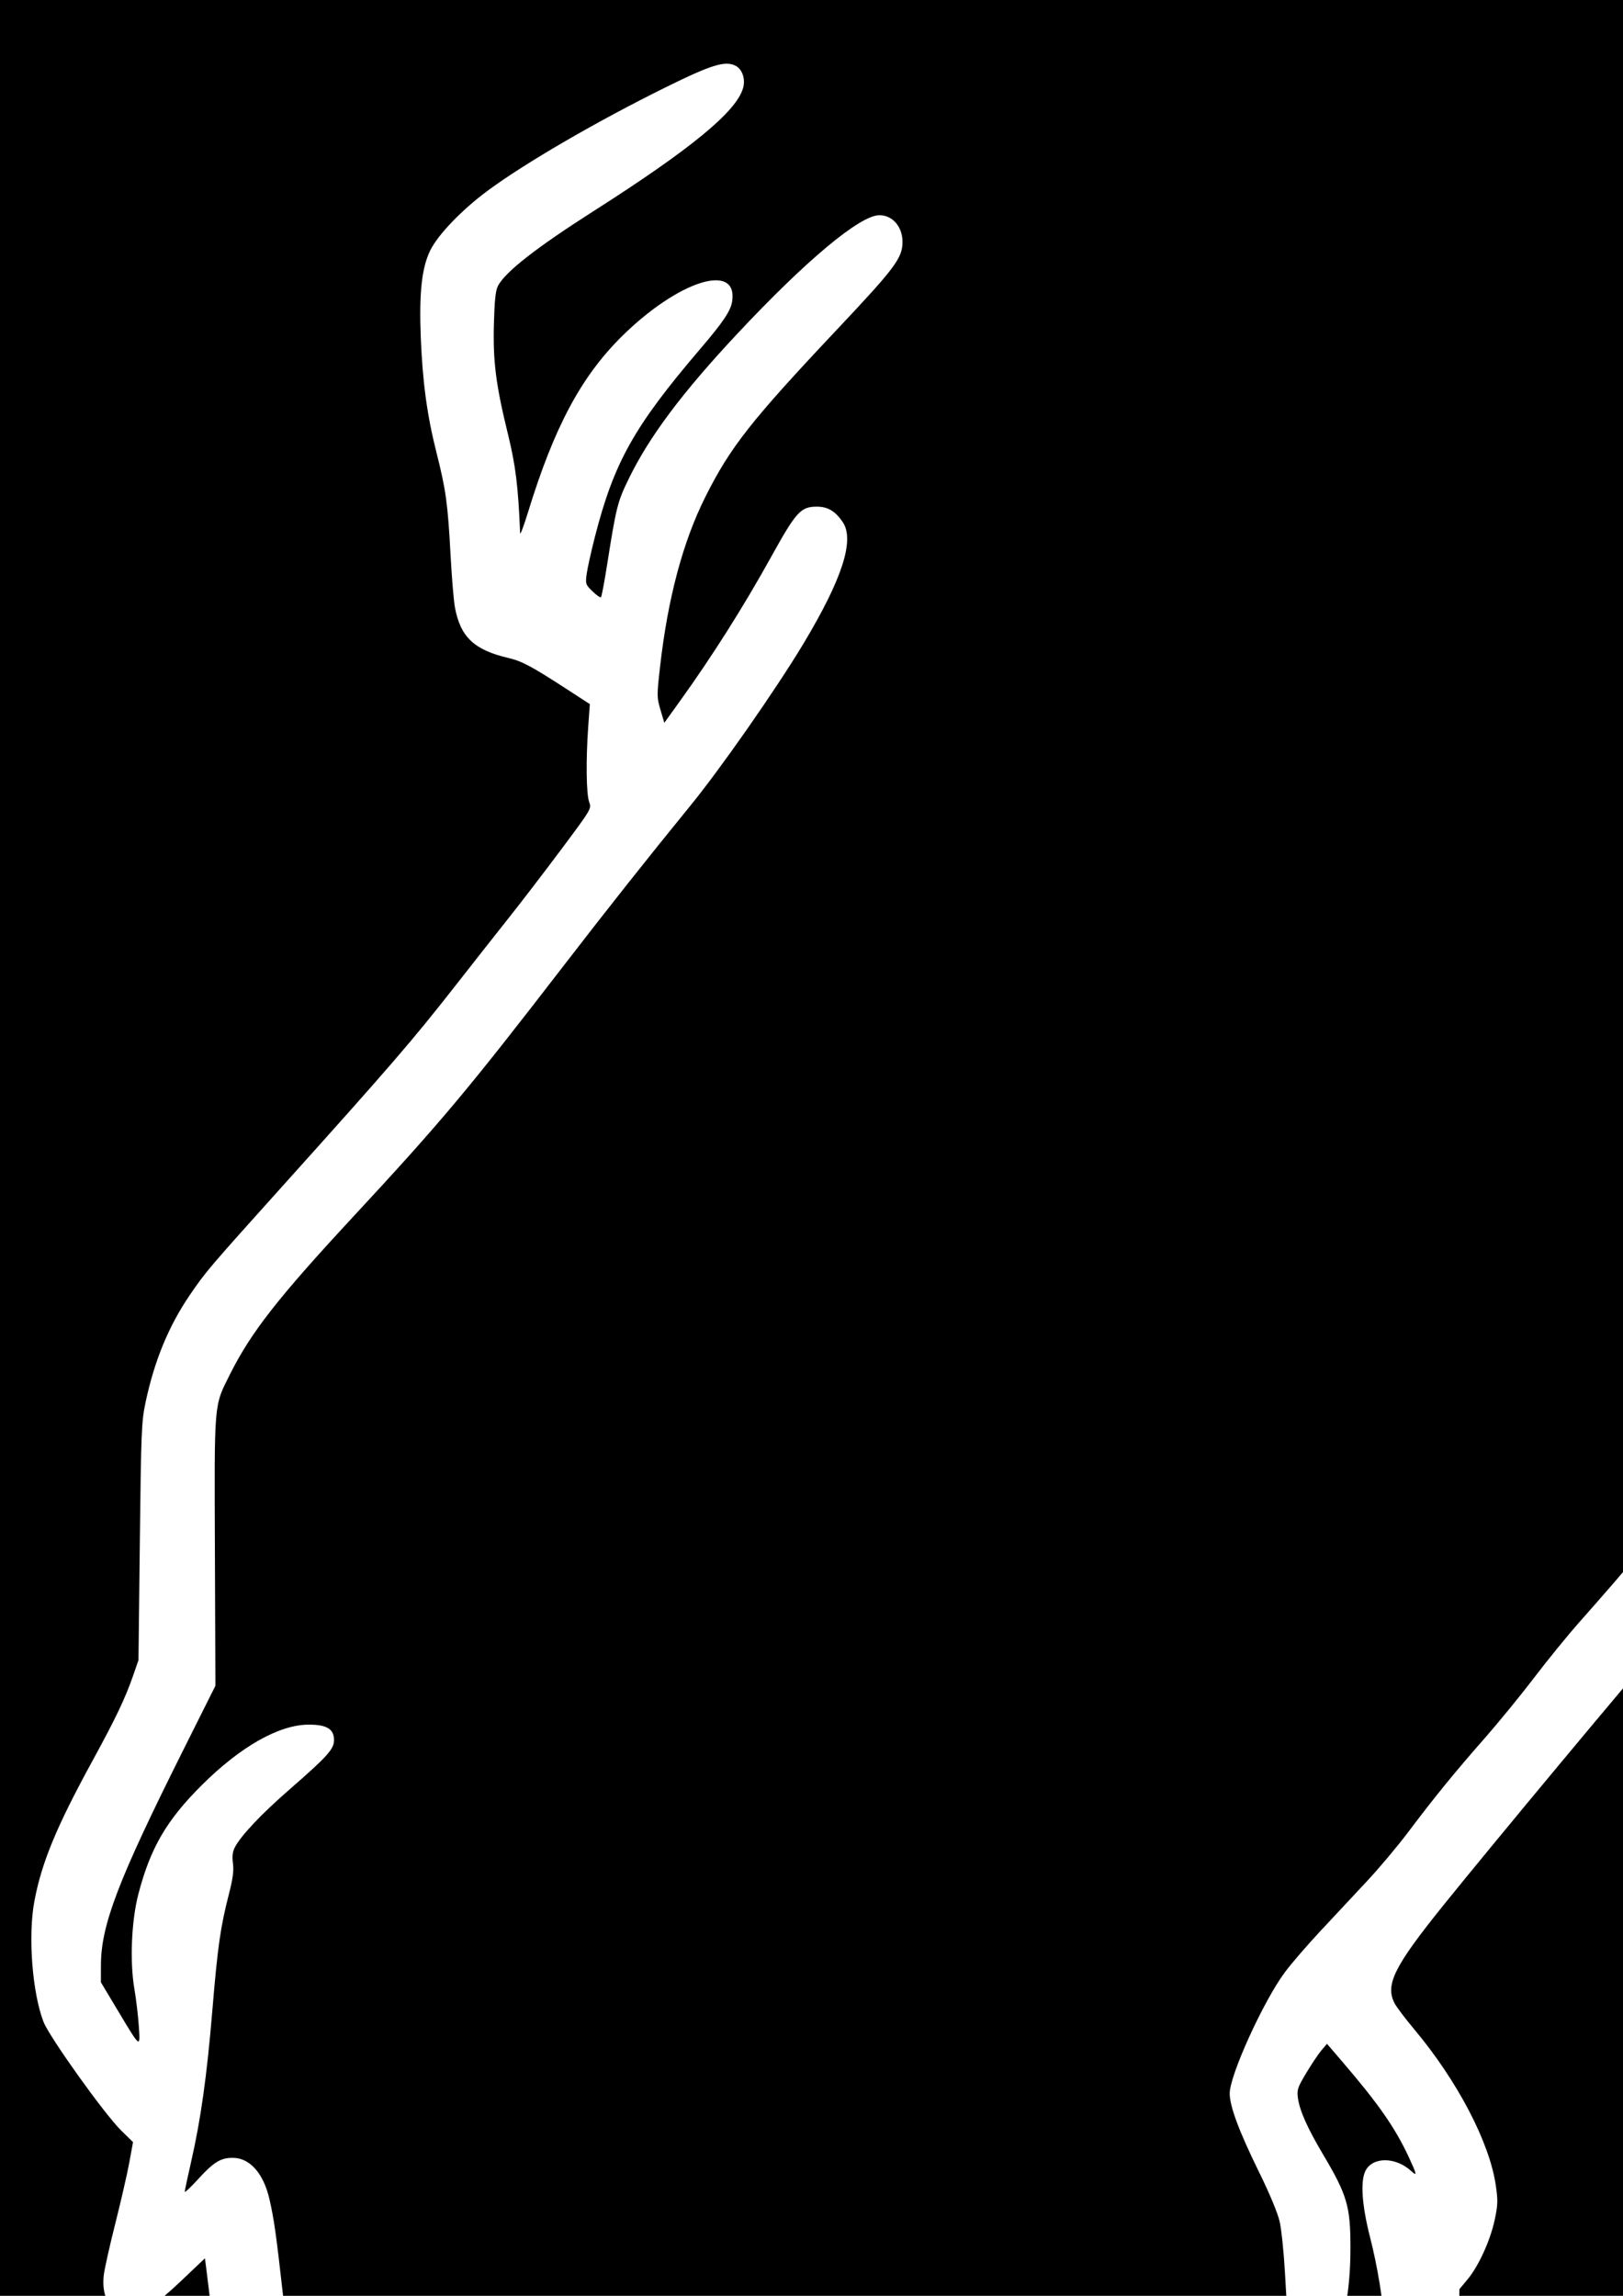 <?xml version="1.0" encoding="UTF-8" standalone="no"?>
<svg
   xmlns:dc="http://purl.org/dc/elements/1.1/"
   xmlns:cc="http://creativecommons.org/ns#"
   xmlns:rdf="http://www.w3.org/1999/02/22-rdf-syntax-ns#"
   xmlns:svg="http://www.w3.org/2000/svg"
   xmlns="http://www.w3.org/2000/svg"
   xmlns:sodipodi="http://sodipodi.sourceforge.net/DTD/sodipodi-0.dtd"
   xmlns:inkscape="http://www.inkscape.org/namespaces/inkscape"
   width="210mm"
   height="297mm"
   viewBox="0 0 210 297"
   version="1.1"
   id="svg8"
   inkscape:version="1.0.1 (3bc2e813f5, 2020-09-07)"
   sodipodi:docname="llama-F_SilkS_body.svg">
  <defs
     id="defs2" />
  <sodipodi:namedview
     id="base"
     pagecolor="#ffffff"
     bordercolor="#666666"
     borderopacity="1.0"
     inkscape:pageopacity="0.0"
     inkscape:pageshadow="2"
     inkscape:zoom="0.35"
     inkscape:cx="400"
     inkscape:cy="560"
     inkscape:document-units="mm"
     inkscape:current-layer="layer1"
     inkscape:document-rotation="0"
     showgrid="false"
     inkscape:window-width="3840"
     inkscape:window-height="2137"
     inkscape:window-x="-8"
     inkscape:window-y="1072"
     inkscape:window-maximized="1" />
  <g
     inkscape:label="Layer 1"
     inkscape:groupmode="layer"
     id="layer1">
    <path
       style="fill:#000000;stroke-width:0.265;stroke-miterlimit:4;stroke-dasharray:none"
       d="m -139.209,855.162 c -6.651,-0.456 -15.493,-1.592 -20.557,-2.641 -9.023,-1.87 -25.37,-9.72 -30.45,-14.622 -2.554,-2.465 -5.993,-7.576 -8.661,-12.871 -1.156,-2.293 -5.315,-12.427 -5.956,-14.512 -0.347,-1.129 -0.343,-1.148 0.223,-0.986 3.653,1.04 9.84,2.051 16.188,2.648 11.052,1.038 18.426,1.271 20.512,0.647 1.475,-0.441 3.279,-2.176 3.521,-3.387 0.333,-1.666 -0.512,-2.894 -3.669,-5.332 -1.564,-1.207 -3.311,-2.679 -3.882,-3.27 -2.437,-2.522 -4.983,-7.736 -7.202,-14.749 -1.237,-3.911 -2.383,-8.393 -2.193,-8.583 0.059,-0.059 0.444,0.697 0.855,1.681 5.283,12.649 21.246,36.646 28.854,43.377 6.832,6.044 12.003,8.824 22.789,12.254 3.143,0.999 5.823,1.974 5.955,2.166 0.391,0.567 0.048,11.18 -0.431,13.313 -0.53,2.36 -0.975,2.935 -3.219,4.156 l -1.829,0.995 -3.836,-0.034 c -2.11,-0.018 -5.265,-0.131 -7.011,-0.251 z m 11.244,-29.989 c -6.654,-2.392 -8.021,-2.982 -10.143,-4.373 -2.617,-1.716 -6.617,-5.376 -10.767,-9.854 -6.658,-7.183 -8.287,-9.545 -16.661,-24.151 -4.945,-8.625 -8.813,-16.62 -11.393,-23.548 -3.433,-9.22 -5.524,-13.348 -7.323,-14.46 -0.798,-0.493 -1.346,-0.587 -3.529,-0.603 -3.073,-0.022 -3.915,0.394 -4.29,2.121 -0.388,1.788 -0.048,20.189 0.44,23.824 0.849,6.321 2.332,12.379 4.392,17.931 1.252,3.375 1.842,4.826 3.813,9.372 l 0.954,2.202 -1.519,-0.172 c -6.785,-0.767 -14.698,-2.337 -18.249,-3.622 -6.599,-2.388 -12.65,-8.189 -16.439,-15.759 -2.18,-4.355 -4.625,-11.766 -5.434,-16.468 -1.184,-6.88 -1.278,-24.171 -0.179,-32.544 2.191,-16.684 8.642,-37.264 16.608,-52.986 3.498,-6.904 11.142,-18.821 14.975,-23.346 1.233,-1.455 5.191,-5.801 8.795,-9.657 9.332,-9.983 10.007,-10.851 10.345,-13.32 0.196,-1.432 -0.58,-3.352 -1.636,-4.043 -1.09,-0.714 -3.394,-0.564 -5.604,0.364 -0.986,0.414 -4.957,2.556 -8.824,4.76 -11.048,6.296 -15.865,8.639 -20.58,10.009 -4.044,1.175 -4.039,1.143 0.522,-3.524 13.963,-14.289 24.457,-28.106 33.307,-43.855 3.434,-6.111 9.377,-18.648 11.741,-24.771 3.653,-9.459 5.924,-20.792 6.426,-32.063 l 0.174,-3.917 1.127,4.446 c 1.559,6.152 2.816,9.841 5.95,17.461 2.863,6.962 3.688,9.164 3.686,9.847 -5.3e-4,0.252 -0.491,0.623 -1.215,0.921 -1.676,0.689 -2.752,2.199 -2.752,3.86 0,2.189 2.118,7.413 6.814,16.808 3.151,6.303 4.26,8.263 7.514,13.274 1.433,2.208 2.667,4.172 2.741,4.366 0.176,0.458 -1.543,3.063 -3.039,4.607 -1.938,1.999 -1.903,1.991 -9.091,2.053 -4.5,0.038 -6.629,0.155 -7.188,0.393 -2.345,1.001 -4.181,3.129 -5.154,5.973 -1.267,3.702 -0.152,9.425 2.038,10.47 0.652,0.311 5.931,0.721 10.04,0.779 l 1.368,0.02 0.18,1.681 c 0.342,3.193 -0.121,4.816 -2.527,8.858 -6.074,10.202 -9.575,19.717 -11.02,29.943 -0.657,4.648 -0.654,18.325 0.005,24.871 1.8,17.875 3.992,28.397 7.408,35.545 1.553,3.251 2.83,5.069 5.331,7.595 2.448,2.471 4.378,3.518 7.212,3.911 1.026,0.142 2.324,0.471 2.884,0.73 1.655,0.766 4.568,3.934 5.942,6.465 l 1.218,2.243 2.039,26.723 c 2.216,29.043 3.324,44.147 3.246,44.225 -0.027,0.027 -2.133,-0.699 -4.679,-1.615 z m 19.734,-154.017 c -1.007,-0.2 -1.941,-0.474 -2.076,-0.61 -0.152,-0.152 0.239,-0.687 1.019,-1.398 3.666,-3.337 4.468,-4.174 5.165,-5.385 0.909,-1.58 0.998,-3.14 0.262,-4.575 -1.135,-2.213 -2.021,-2.624 -13.206,-6.135 -14.113,-4.43 -17.203,-5.601 -17.708,-6.711 -0.391,-0.859 0.143,-2.308 2.012,-5.465 2.525,-4.264 2.94,-6.505 1.61,-8.692 -0.518,-0.851 -1.228,-1.253 -4.008,-2.266 -0.684,-0.249 -1.312,-0.667 -1.395,-0.927 -0.22,-0.693 -1.999,-2.415 -2.917,-2.823 -0.725,-0.322 -0.547,-0.354 2.039,-0.363 l 2.833,-0.01 2.856,-3.199 c 6.525,-7.309 8.061,-10.353 7.234,-14.337 -0.345,-1.66 -1.208,-2.772 -2.327,-2.996 -0.456,-0.091 -0.938,-0.472 -1.248,-0.987 -0.278,-0.461 -3.215,-6.174 -6.529,-12.694 l -6.024,-11.856 1.165,-1.702 c 1.791,-2.616 1.993,-3.726 1.346,-7.4 -0.778,-4.423 -2.475,-10.033 -4.919,-16.267 -2.828,-7.213 -4.385,-13.212 -6.212,-23.945 -1.126,-6.612 -1.621,-11.166 -1.987,-18.256 -0.619,-11.991 -1.127,-13.104 -6.406,-14.033 -1.176,-0.207 -2.187,-0.424 -2.246,-0.483 -0.238,-0.238 -1.697,-6.601 -2.223,-9.694 -0.679,-3.994 -0.581,-5.561 0.564,-9 1.097,-3.296 2.213,-5.359 3.626,-6.705 2.284,-2.175 2.765,-2.741 5.527,-6.521 5.454,-7.462 9.105,-14.372 15.684,-29.686 8.185,-19.052 12.783,-27.819 18.706,-35.666 4.587,-6.077 28.389,-34.158 31.914,-37.652 0.999,-0.99 2.972,-2.556 4.384,-3.479 2.318,-1.516 10.791,-6.23 11.197,-6.23 0.091,0 0.11,1.042 0.04,2.315 -0.115,2.111 -0.071,2.395 0.496,3.217 0.911,1.321 1.837,1.903 3.336,2.099 l 1.331,0.174 -2.217,3.307 c -1.219,1.819 -2.814,4.474 -3.544,5.9 -1.884,3.681 -1.791,5.073 0.474,7.119 1.528,1.38 2.607,1.661 6.269,1.633 5.807,-0.045 12.355,-1.753 19.067,-4.973 9.544,-4.579 15.638,-10.82 14.127,-14.468 -0.865,-2.089 -2.882,-1.626 -9.551,2.189 -6.856,3.923 -10.983,6.061 -13.854,7.178 -2.592,1.008 -6.372,1.971 -6.649,1.694 -0.386,-0.386 6.676,-8.101 10.481,-11.451 1.555,-1.369 2.966,-2.794 3.136,-3.166 0.521,-1.145 0.369,-2.161 -0.464,-3.094 l -0.771,-0.864 -5.182,-0.082 c -2.85,-0.045 -5.182,-0.165 -5.182,-0.267 0,-0.102 2.262,-2.445 5.028,-5.208 5.427,-5.421 5.855,-6.047 5.204,-7.606 -0.829,-1.985 -6.84,-5.702 -14.068,-8.701 l -2.117,-0.878 1.191,-0.185 c 1.875,-0.291 13.906,-0.253 17.647,0.056 1.863,0.154 6.626,0.689 10.583,1.189 3.957,0.5 8.442,0.94 9.967,0.977 3.224,0.079 3.851,-0.203 4.865,-2.187 1.232,-2.412 0.513,-4.827 -2.982,-10.015 -1.637,-2.429 -2.377,-3.738 -2.114,-3.738 0.581,0 6.047,2.859 8.072,4.223 2.382,1.604 6.115,4.529 12.148,9.518 7.913,6.543 11.878,9.158 15.597,10.284 2.594,0.785 2.989,0.832 10.62,1.254 10.115,0.56 12.5,0.92 17.402,2.626 6.099,2.123 12.87,5.685 16.861,8.872 1.367,1.091 3.464,2.758 4.66,3.704 3.381,2.674 5.327,4.597 7.592,7.506 6.104,7.837 7.746,11.323 12.357,26.229 4.153,13.426 5.134,17.792 8.468,37.703 2.639,15.76 4.367,24.274 7.251,35.719 2.587,10.269 3.925,16.587 4.762,22.49 1.821,12.843 2.356,27.398 1.226,33.337 -1.322,6.947 -5.156,14.796 -12.886,26.379 -3.118,4.672 -7.682,10.819 -9.586,12.912 -1.005,1.105 -1.251,1.258 -1.489,0.926 -0.157,-0.218 -0.238,-0.959 -0.181,-1.646 0.11,-1.315 1.06,-3.381 4.415,-9.599 7.676,-14.224 10.116,-21.161 10.148,-28.84 0.018,-4.493 -0.72,-6.272 -3.208,-7.73 -1.064,-0.623 -1.536,-0.729 -3.232,-0.726 -4.559,0.01 -6.809,2.428 -16.686,17.933 -1.374,2.157 -3.677,5.491 -5.118,7.408 -2.823,3.757 -8.371,10.58 -8.495,10.447 -0.042,-0.045 0.332,-2.105 0.831,-4.579 1.096,-5.433 1.292,-9.136 0.546,-10.276 -0.524,-0.801 -0.649,-0.863 -3.858,-1.903 -2.403,-0.779 -1.618,-0.762 -10.217,-0.223 -2.041,0.128 -2.778,0.047 -5.159,-0.568 -5.237,-1.352 -7.041,-0.937 -6.986,1.605 0.048,2.258 3.23,5.764 5.981,6.591 0.626,0.188 2.626,0.42 4.445,0.515 1.819,0.095 3.977,0.239 4.795,0.32 l 1.488,0.147 -0.511,2.293 c -1.538,6.898 -1.926,12.526 -1.004,14.557 1.643,3.621 5.151,5.369 8.488,4.23 5.351,-1.826 16.052,-14.786 24.981,-30.252 2.75,-4.764 4.362,-7.307 4.359,-6.876 0,0.144 -0.233,1.226 -0.516,2.406 -0.831,3.464 -2.814,8.094 -8.555,19.973 -2.494,5.161 -4.44,9.861 -5.083,12.278 -0.265,0.996 -0.42,2.65 -0.417,4.438 0.006,2.829 0.139,3.403 1.501,6.427 0.149,0.332 -5.972,6.36 -9.946,9.794 -4.087,3.532 -9.054,7.424 -14.985,11.743 -2.891,2.105 -7.696,5.625 -10.68,7.823 -12.284,9.05 -15.067,10.561 -29.236,15.865 -3.784,1.416 -7.818,3.042 -8.965,3.612 -4.063,2.019 -8.452,5.551 -10.035,8.076 -2.019,3.22 -2.305,7.227 -0.776,10.866 1.066,2.537 3.217,5.707 6.03,8.888 l 2.301,2.601 -0.298,7.717 c -0.164,4.245 -0.421,8.16 -0.571,8.701 -0.15,0.541 -0.566,1.332 -0.924,1.757 -1.844,2.191 -5.067,2.501 -40.34,3.875 -21.408,0.834 -30.704,1.315 -38.761,2.006 -13.158,1.128 -17.658,1.262 -20.88,0.622 z m 322.205,-22.705 c -8.493,-2.762 -17.575,-17.599 -25.933,-42.366 -0.867,-2.57 -1.242,-4.198 -1.481,-6.441 -0.309,-2.899 -0.35,-3.028 -1.195,-3.77 -1.257,-1.104 -2.987,-1.094 -4.03,0.024 -1.073,1.149 -1.324,3.123 -1.324,10.423 v 6.277 l -0.822,-0.478 c -1.12,-0.652 -3.281,-3.049 -4.224,-4.686 -1.305,-2.267 -2.37,-5.346 -3.713,-10.736 -0.706,-2.835 -1.502,-5.447 -1.769,-5.804 -0.984,-1.317 -1.789,-1.701 -3.616,-1.721 -1.582,-0.018 -1.787,0.046 -2.538,0.797 -0.449,0.449 -1.095,1.58 -1.436,2.514 -0.601,1.646 -0.628,1.676 -0.897,0.983 -1.078,-2.779 -2.918,-10.329 -3.599,-14.764 -0.235,-1.528 -0.602,-3.895 -0.816,-5.261 -0.586,-3.736 -1.716,-5.322 -3.79,-5.322 -1.259,0 -2.159,1.033 -4.071,4.668 -0.984,1.871 -2.066,3.749 -2.406,4.174 l -0.617,0.773 -1.139,-1.434 c -0.627,-0.789 -1.659,-2.506 -2.294,-3.815 -0.973,-2.007 -1.281,-3.068 -1.957,-6.747 -1.509,-8.21 -3.049,-13.133 -4.689,-14.994 -1.434,-1.627 -3.675,-2.116 -5.574,-1.217 -0.531,0.252 -1.699,1.201 -2.595,2.109 l -1.629,1.652 -0.148,-2.704 c -0.082,-1.487 -0.27,-7.884 -0.42,-14.214 -0.659,-27.983 -3.531,-44.27 -12.524,-71.041 -3.008,-8.955 -3.835,-11.052 -6.102,-15.478 -1.155,-2.256 -2.952,-5.768 -3.994,-7.805 -3.144,-6.15 -4.343,-10.475 -6.238,-22.49 -1.39,-8.811 -2.54,-14.574 -4.489,-22.49 -4.437,-18.019 -7.353,-25.798 -12.645,-33.734 -2.783,-4.174 -5.871,-7.718 -10.264,-11.78 -7.075,-6.542 -10.592,-9.443 -14.531,-11.986 -1.455,-0.939 -3.081,-1.997 -3.613,-2.351 -1.4,-0.931 -2.918,-3.252 -5.117,-7.825 -4.766,-9.912 -6.77,-15.713 -7.926,-22.943 -0.221,-1.382 -0.763,-5.724 -1.204,-9.649 -0.878,-7.809 -1.15,-9.729 -1.743,-12.306 -0.76,-3.301 -2.501,-5.296 -4.661,-5.339 -1.615,-0.032 -2.518,0.511 -4.548,2.735 -0.962,1.054 -1.749,1.795 -1.749,1.648 0,-0.148 0.353,-1.81 0.785,-3.694 1.284,-5.6 2.067,-11.149 2.781,-19.697 0.702,-8.412 1.045,-10.814 2.168,-15.19 0.496,-1.934 0.629,-2.958 0.504,-3.899 -0.12,-0.904 -0.052,-1.504 0.234,-2.056 0.793,-1.534 3.406,-4.3 7.108,-7.526 4.886,-4.257 5.735,-5.2 5.735,-6.368 0,-1.431 -0.94,-2.004 -3.277,-1.998 -3.819,0.009 -8.796,2.821 -13.807,7.801 -4.582,4.553 -6.681,8.157 -8.234,14.133 -0.894,3.442 -1.118,8.694 -0.52,12.206 0.234,1.376 0.496,3.573 0.582,4.883 0.189,2.876 0.254,2.927 -2.807,-2.184 l -2.1,-3.507 0.002,-2.182 c 0.006,-5.207 2.205,-10.969 10.571,-27.694 l 4.244,-8.484 -0.066,-17.398 c -0.074,-19.575 -0.148,-18.703 1.942,-22.878 2.735,-5.463 6.208,-9.903 15.988,-20.442 11.274,-12.15 14.77,-16.317 26.977,-32.154 5.952,-7.722 11.034,-14.14 16.628,-20.999 3.938,-4.828 11.098,-15.088 14.612,-20.938 5.033,-8.379 6.661,-13.423 5.081,-15.745 -0.956,-1.404 -1.927,-1.982 -3.333,-1.982 -2.099,0 -2.675,0.633 -5.938,6.522 -3.602,6.502 -7.663,12.913 -11.932,18.836 l -1.877,2.605 -0.496,-1.679 c -0.479,-1.62 -0.48,-1.817 -0.045,-5.647 0.999,-8.793 2.952,-16.11 5.839,-21.876 3.235,-6.462 5.909,-9.863 17.036,-21.667 7.547,-8.006 8.485,-9.26 8.485,-11.346 0,-1.966 -1.286,-3.453 -2.987,-3.453 -2.503,0 -9.47,5.812 -18.395,15.346 -7.151,7.64 -11.399,13.318 -14.067,18.806 -1.425,2.93 -1.599,3.627 -2.768,11.051 -0.351,2.233 -0.709,4.13 -0.794,4.215 -0.086,0.085 -0.577,-0.253 -1.093,-0.753 -0.896,-0.868 -0.93,-0.966 -0.763,-2.231 0.096,-0.728 0.57,-2.871 1.053,-4.763 2.48,-9.707 5.068,-14.331 13.633,-24.359 3.032,-3.549 3.984,-4.979 4.152,-6.238 0.678,-5.053 -7.062,-2.554 -14.302,4.618 -5.259,5.209 -8.735,11.721 -12.104,22.672 -0.56,1.819 -1.027,3.069 -1.039,2.778 -0.252,-6.102 -0.578,-8.742 -1.58,-12.832 -1.563,-6.381 -1.946,-9.396 -1.813,-14.284 0.084,-3.076 0.218,-4.304 0.534,-4.902 0.955,-1.805 4.962,-4.934 12.379,-9.666 12.607,-8.043 18.451,-12.85 19.325,-15.898 0.33,-1.149 -0.082,-2.418 -0.931,-2.873 -1.341,-0.718 -3.104,-0.184 -9.001,2.727 -8.966,4.425 -18.288,9.839 -23.151,13.443 -3.32,2.461 -6.384,5.65 -7.389,7.691 -1.098,2.23 -1.454,5.469 -1.23,11.193 0.227,5.806 0.811,10.114 2.021,14.914 1.244,4.935 1.474,6.609 1.836,13.329 0.155,2.874 0.407,5.903 0.56,6.733 0.711,3.844 2.484,5.525 6.917,6.56 1.737,0.405 3.012,1.083 7.427,3.949 l 3.115,2.022 -0.212,2.969 c -0.304,4.254 -0.249,8.646 0.122,9.677 0.319,0.887 0.317,0.889 -3.561,6.085 -2.134,2.859 -5.204,6.865 -6.822,8.903 -1.618,2.037 -4.712,5.966 -6.875,8.731 -5.579,7.13 -8.423,10.428 -22.367,25.933 -9.586,10.659 -9.987,11.129 -12.047,14.152 -2.732,4.006 -4.577,8.48 -5.718,13.857 -0.53,2.497 -0.58,3.724 -0.745,18.026 l -0.176,15.346 -0.687,1.984 c -1.019,2.941 -2.258,5.54 -5.248,11.007 -4.688,8.572 -6.604,13.205 -7.54,18.229 -0.83,4.456 -0.272,11.779 1.188,15.575 0.743,1.932 7.879,11.92 10.011,14.012 l 1.57,1.541 -0.48,2.627 c -0.264,1.445 -1.077,4.988 -1.806,7.874 -0.729,2.886 -1.401,5.892 -1.494,6.681 -0.227,1.933 0.222,3.47 1.271,4.353 0.716,0.603 1.028,0.691 2.072,0.591 1.983,-0.191 3.411,-1.086 6.67,-4.181 l 3.07,-2.915 0.148,1.131 c 0.081,0.622 0.572,4.584 1.091,8.804 1.529,12.438 1.854,13.718 5.399,21.299 2.565,5.484 4.107,9.221 3.895,9.433 -0.09,0.09 -1.328,-0.029 -2.752,-0.264 -1.423,-0.235 -5.326,-0.735 -8.673,-1.111 -7.257,-0.815 -11.348,-1.491 -13.468,-2.225 -1.93,-0.669 -5.428,-2.981 -11.798,-7.8 -10.394,-7.862 -12.123,-9.139 -14.686,-10.85 -5.387,-3.595 -10.385,-5.439 -14.949,-5.516 -3.492,-0.059 -5.542,0.886 -6.657,3.068 -0.474,0.927 -0.563,1.544 -0.545,3.755 0.024,2.988 0.63,5.395 1.957,7.778 l 0.795,1.428 -1.016,-0.173 c -5.269,-0.898 -15.956,-1.484 -27.135,-1.489 l -6.54,-0.003 -2.059,1.763 c -3.536,3.028 -5.648,5.201 -6.313,6.496 -1.164,2.268 -0.713,4.452 1.27,6.149 0.987,0.845 4.998,2.962 8.537,4.506 l 1.584,0.691 -3.569,1.869 c -9.11,4.77 -12.681,6.918 -19.444,11.693 -3.47,2.45 -5.058,3.964 -10.031,9.563 -6.197,6.977 -20.843,24.246 -25.005,29.483 -7.038,8.856 -17.169,26.68 -20.086,35.34 -0.441,1.31 -1.1,3.453 -1.463,4.763 -0.363,1.31 -0.945,3.022 -1.293,3.806 l -0.633,1.425 -0.328,-3.748 c -0.517,-5.898 -1.15,-7.34 -3.503,-7.973 -1.565,-0.421 -3.218,-0.154 -5.188,0.839 -1.443,0.728 -8.933,6.457 -12.984,9.931 -0.772,0.662 -1.439,1.161 -1.481,1.108 -0.104,-0.128 -0.687,-3.792 -0.687,-4.315 0,-0.237 1.326,-1.275 3.109,-2.432 6.191,-4.019 11.188,-8.282 12.588,-10.74 1.736,-3.048 0.604,-5.495 -2.543,-5.495 -1.478,0 -3.743,1.348 -9.976,5.936 -2.484,1.829 -4.562,3.325 -4.616,3.325 -0.055,0 -0.18,-0.583 -0.277,-1.295 -0.174,-1.265 -0.152,-1.321 0.97,-2.447 2.51,-2.52 6.159,-6.824 7.542,-8.896 3.715,-5.565 2.586,-7.926 -4.03,-8.435 l -2.145,-0.165 -0.752,1.292 c -0.414,0.711 -1.387,2.244 -2.163,3.407 -1.33,1.995 -1.41,2.066 -1.41,1.258 0,-2.188 -1.1,-18.049 -1.473,-21.232 -0.711,-6.076 -1.725,-10.786 -4.772,-22.166 l -1.751,-6.542 0.152,-22.49 c 0.233,-34.498 0.358,-35.845 4.917,-52.917 3.322,-12.439 5.054,-16.743 13.807,-34.306 8.294,-16.642 10.59,-22.192 12.766,-30.849 1.466,-5.832 1.825,-8.897 1.716,-14.655 l -0.094,-4.973 0.455,1.34 c 0.668,1.964 1.746,6.944 2.243,10.353 0.279,1.913 0.441,4.867 0.455,8.268 l 0.022,5.292 -0.987,2.019 c -0.543,1.11 -2.855,4.801 -5.137,8.202 -4.288,6.388 -6.57,10.621 -7.398,13.724 -1.201,4.498 -0.009,12.814 2.237,15.602 0.824,1.023 2.37,1.686 3.354,1.439 1.372,-0.344 1.713,-1.587 2.356,-8.577 0.558,-6.077 1.431,-8.398 5.006,-13.313 4.443,-6.107 5.058,-7.042 6.127,-9.305 2.071,-4.385 2.116,-4.729 2.107,-16.272 -0.005,-6.644 -0.123,-11.05 -0.34,-12.668 -0.183,-1.365 -0.279,-2.535 -0.214,-2.6 0.184,-0.184 5.089,3.084 7.413,4.937 4.267,3.404 9.206,8.684 12.68,13.555 l 1.261,1.768 -0.413,6.481 c -0.227,3.565 -0.574,7.642 -0.77,9.061 -0.363,2.62 -0.229,4.007 0.439,4.541 1.917,1.533 5.054,-0.869 7.35,-5.628 1.315,-2.727 1.865,-5.452 2.029,-10.054 0.198,-5.579 -0.267,-7.077 -4.342,-13.972 -4.645,-7.861 -7.743,-11.61 -11.847,-14.341 -2.57,-1.71 -8.064,-4.405 -14.461,-7.094 l -4.596,-1.932 -2.329,-2.894 c -5.191,-6.45 -7.034,-9.06 -7.507,-10.63 -1.301,-4.313 0.092,-14.728 4.825,-36.072 4.285,-19.327 7.682,-28.476 18.656,-50.251 6.39,-12.679 9.838,-18.622 12.663,-21.828 2.029,-2.303 3.235,-4.164 5.058,-7.809 1.942,-3.883 3.663,-8.224 4.615,-11.638 0.385,-1.382 0.765,-2.692 0.845,-2.91 0.079,-0.218 0.549,1.33 1.043,3.44 0.852,3.633 0.884,3.947 0.611,5.926 -0.327,2.373 -1.392,5.615 -3.484,10.61 -3.33,7.948 -3.625,9.449 -3.823,19.455 -0.173,8.723 -0.009,10.014 1.476,11.604 1.012,1.084 2.536,1.153 3.529,0.16 0.863,-0.863 1.278,-2.431 2.591,-9.788 0.597,-3.347 1.38,-7.255 1.74,-8.686 0.673,-2.675 2.221,-7.057 2.493,-7.057 0.084,0 0.561,2.292 1.06,5.093 l 0.907,5.093 0.15,16.669 c 0.157,17.457 0.2,18.055 1.328,18.659 1.423,0.762 3.007,-0.026 3.908,-1.943 1.324,-2.817 1.464,-4.583 1.569,-19.891 l 0.098,-14.288 -1.06,-7.541 c -1.341,-9.538 -2.311,-17.041 -2.683,-20.77 -0.44,-4.403 -1.123,-8.202 -3.689,-20.505 l -2.345,-11.245 1.438,-5.556 c 3.381,-13.067 4.904,-17.554 9.028,-26.591 2.973,-6.515 6.165,-12.753 8.124,-15.875 0.958,-1.528 1.927,-3.334 2.153,-4.014 0.486,-1.46 1.434,-2.254 6.6,-5.524 7.363,-4.66 12.092,-8.393 13.718,-10.828 0.852,-1.275 0.438,-3.44 -0.887,-4.638 -0.82,-0.742 -3.572,-0.687 -5.542,0.111 -0.793,0.321 -3.65,2.035 -6.35,3.807 -5.151,3.382 -13.503,7.801 -16.815,8.896 -1.019,0.337 -2.745,0.663 -3.836,0.725 l -1.984,0.112 1.191,-1.001 c 2.106,-1.77 5.828,-5.468 6.876,-6.829 0.56,-0.728 2.59,-3.823 4.512,-6.879 5.62,-8.936 16.061,-24.52 19.499,-29.104 7.821,-10.429 12.593,-15.002 23.882,-22.886 2.983,-2.083 6.436,-4.585 7.673,-5.559 1.237,-0.974 3.44,-2.541 4.895,-3.482 5.253,-3.396 15.042,-11.947 24.478,-21.383 3.422,-3.422 6.756,-6.985 7.408,-7.919 1.118,-1.598 2.521,-3.478 7.074,-9.469 1.055,-1.389 2.832,-4.028 3.948,-5.866 4.49,-7.393 7.369,-11.495 9.804,-13.968 1.694,-1.721 17.86,-12.553 18.21,-12.203 0.052,0.052 -0.983,1.34 -2.298,2.863 -7.87,9.107 -10.738,15.35 -10.008,21.78 0.369,3.244 2.202,11.93 3.187,15.102 0.919,2.957 1.551,4.32 3.445,7.432 l 1.292,2.122 -0.509,1.778 c -1.236,4.323 -2.603,14.132 -2.92,20.962 -0.404,8.7 0.35,16.308 1.976,19.932 0.851,1.897 1.479,2.538 3.017,3.081 3.252,1.147 7.176,-0.394 10.902,-4.282 2.922,-3.049 5.217,-6.292 13.912,-19.654 2.036,-3.129 4.622,-7.095 5.747,-8.814 l 2.046,-3.125 1.145,1.056 c 2.014,1.856 3.094,2.269 5.961,2.277 2.349,0.007 2.643,-0.055 4.498,-0.945 1.091,-0.524 2.668,-1.512 3.504,-2.196 2.998,-2.454 6.608,-7.338 9.91,-13.407 l 1.81,-3.326 0.921,1.581 c 1.324,2.274 4.21,5.245 6.71,6.909 2.908,1.935 7.665,4.207 13.4,6.401 2.61,0.998 4.747,1.889 4.75,1.98 0.003,0.091 -1.272,1.043 -2.834,2.117 -8.786,6.037 -11.015,8.81 -10.972,13.654 0.034,3.923 1.585,8.071 4.452,11.909 2.504,3.352 5.171,5.08 7.852,5.09 2.618,0.01 3.517,-0.768 4.793,-4.148 1.215,-3.217 3.23,-4.794 7.525,-5.891 2.023,-0.516 6.89,-1.321 10.477,-1.733 l 1.576,-0.181 -2.085,1.944 c -2.937,2.739 -5.208,5.478 -6.362,7.675 -0.98,1.864 -0.989,1.91 -0.855,4.294 0.29,5.171 3.143,9.469 8.731,13.15 2.938,1.935 4.88,2.69 6.968,2.707 2.564,0.021 4.229,-1.308 4.882,-3.896 1.326,-5.262 3.043,-6.521 16.923,-12.406 1.528,-0.648 2.802,-1.159 2.831,-1.136 0.029,0.023 0.168,2.835 0.309,6.25 0.211,5.112 0.356,6.527 0.822,8.01 1.102,3.505 3.414,4.816 7.13,4.042 4.166,-0.869 8.999,-4.119 24.218,-16.288 4.068,-3.253 7.528,-5.915 7.687,-5.915 0.494,0 4.782,3.738 5.107,4.452 0.169,0.371 0.611,1.892 0.983,3.381 0.372,1.489 0.981,3.639 1.355,4.778 l 0.679,2.071 -2.136,4.411 c -3.236,6.681 -4.26,9.574 -5.215,14.73 -0.586,3.164 -0.575,8.596 0.023,11.245 0.53,2.349 2.244,6.17 3.25,7.245 1.284,1.373 2.96,2.28 4.214,2.28 2.423,0 3.523,-0.939 5.893,-5.029 2.434,-4.201 8.096,-9.519 11.466,-10.768 2.01,-0.745 2.119,-0.569 1.967,3.168 -0.105,2.574 -0.277,3.664 -0.842,5.329 -0.82,2.417 -1.171,2.966 -3.727,5.844 -3.98,4.48 -4.756,5.901 -4.577,8.377 0.086,1.187 0.409,2.14 1.367,4.032 l 1.254,2.477 2.829,1.288 2.829,1.288 h 4.498 c 4.219,0 4.629,-0.045 6.615,-0.728 1.164,-0.401 2.914,-1.13 3.889,-1.621 l 1.772,-0.893 0.141,0.695 c 0.078,0.382 0.448,2.54 0.824,4.796 2.03,12.196 3.892,18.228 6.59,21.354 0.576,0.667 1.67,1.462 2.731,1.984 1.693,0.833 1.896,0.87 4.685,0.843 3.893,-0.037 7.364,-1.012 14.453,-4.06 l 2.277,-0.979 0.451,3.246 c 1.065,7.662 2.331,11.251 5.442,15.43 l 1.661,2.232 -4.237,4.118 c -2.331,2.265 -4.544,4.594 -4.918,5.177 -1.49,2.316 -1.861,5.773 -0.985,9.197 0.938,3.667 1.883,4.936 3.839,5.156 1.117,0.126 1.268,0.065 2.222,-0.891 0.923,-0.926 1.066,-1.26 1.459,-3.408 0.24,-1.31 0.435,-2.693 0.435,-3.073 0,-0.856 1.491,-2.411 5.683,-5.925 2.985,-2.502 4.329,-3.911 5.351,-5.612 l 0.511,-0.851 -0.102,2.306 c -0.253,5.736 -1.389,9.666 -4.686,16.202 -1.212,2.404 -2.395,5.014 -2.628,5.799 -0.233,0.785 -0.603,3.7 -0.822,6.477 -0.219,2.777 -0.627,6.002 -0.908,7.166 -2.037,8.458 -11.994,29.646 -23.436,49.874 -1.77,3.129 -4.668,8.326 -6.44,11.55 -3.241,5.895 -5.244,9.166 -12.777,20.862 -2.249,3.493 -4.914,7.66 -5.922,9.26 -2.83,4.494 -9.315,12.864 -16.811,21.696 -1.976,2.328 -8.158,9.889 -13.737,16.801 -9.624,11.923 -12.548,15.419 -18.81,22.49 -1.482,1.673 -4.1,4.888 -5.817,7.144 -1.717,2.256 -4.624,5.811 -6.46,7.902 -3.869,4.405 -6.475,7.604 -9.883,12.134 -1.339,1.779 -3.713,4.605 -5.275,6.279 -1.562,1.674 -4.262,4.564 -5.999,6.421 -1.737,1.857 -3.834,4.289 -4.661,5.404 -2.783,3.754 -7.13,13.304 -7.13,15.666 0,1.667 1.223,4.939 3.818,10.216 1.352,2.749 2.396,5.258 2.646,6.359 0.227,1 0.534,3.938 0.68,6.53 0.413,7.29 0.442,7.457 1.453,8.468 1.312,1.312 3.21,1.211 4.821,-0.255 1.337,-1.218 2.21,-5.731 2.206,-11.41 -0.004,-5.33 -0.428,-6.766 -3.549,-12.025 -2.019,-3.401 -3.026,-5.662 -3.25,-7.299 -0.144,-1.048 -0.039,-1.361 1.083,-3.235 0.683,-1.141 1.565,-2.456 1.96,-2.922 l 0.717,-0.847 1.843,2.144 c 4.802,5.584 6.98,8.706 8.768,12.564 1.04,2.245 1.077,2.472 0.285,1.748 -2.014,-1.841 -4.965,-1.861 -5.907,-0.039 -0.683,1.321 -0.477,4.421 0.569,8.539 2.009,7.908 2.662,16.118 2.402,30.184 -0.188,10.165 -0.668,18.677 -1.641,29.104 -2.505,26.843 -3.091,36.687 -3.538,59.399 -0.362,18.426 -0.113,22.077 3.018,44.185 2.117,14.947 3.287,23.784 4.502,33.999 2.3,19.337 5.603,38.561 8.729,50.8 2.636,10.32 9.212,28.806 12.496,35.126 1.627,3.132 6.253,9.152 12.007,15.627 4.119,4.634 3.888,4.143 3.335,7.11 -0.253,1.354 -0.583,2.998 -0.733,3.653 -0.941,4.089 -1.138,9.184 -0.538,13.891 0.331,2.6 0.531,3.249 1.872,6.085 1.892,4.002 3.933,7.303 7.11,11.502 l 2.497,3.3 -0.593,2.459 c -0.845,3.504 -3.051,7.819 -5.022,9.821 -2.696,2.738 -6.19,3.822 -9.181,2.85 z M -5.192,633.177 c -1.067,-2.315 -1.302,-3.935 -0.703,-4.849 0.823,-1.256 4.335,-2.834 8.001,-3.595 0.84,-0.174 1.833,-0.536 2.205,-0.803 0.373,-0.267 2.047,-0.984 3.72,-1.593 9.589,-3.489 23.111,-10.539 29.344,-15.301 1.446,-1.105 6.919,-5.256 12.162,-9.224 16.043,-12.143 21.109,-16.395 28.485,-23.911 6.594,-6.719 11.33,-12.709 17.649,-22.319 5.056,-7.69 8.101,-12.945 13.157,-22.707 l 2.716,-5.245 -0.167,-11.953 c -0.092,-6.574 -0.222,-13.501 -0.29,-15.393 l -0.123,-3.44 0.402,1.587 c 0.637,2.515 2.437,12.27 3.147,17.057 1.368,9.216 1.79,15.148 2.398,33.743 0.224,6.839 0.526,13.498 0.672,14.796 0.293,2.603 0.971,4.452 1.795,4.893 0.942,0.504 2.368,0.323 3.817,-0.486 0.762,-0.425 1.921,-0.911 2.576,-1.081 0.655,-0.169 1.81,-0.641 2.568,-1.047 l 1.377,-0.739 0.274,1.357 c 2.194,10.86 3.711,28.575 3.717,43.402 l 0.003,4.209 -1.611,2.487 c -2.648,4.088 -4.359,8.039 -4.868,11.245 l -0.156,0.984 -1.379,-0.539 c -3.221,-1.26 -8.756,-3.738 -16.063,-7.191 -22.177,-10.48 -21.774,-10.359 -34.396,-10.351 -9.976,0.006 -15.273,0.585 -22.754,2.487 -7.097,1.804 -11.73,3.661 -23.945,9.598 -15.185,7.38 -18.839,8.946 -23.305,9.987 -3.24,0.756 -6.641,2.562 -8.276,4.396 l -1.276,1.432 -0.872,-1.892 z M 352.382,615.384 c -5.867,-2.996 -19.188,-10.184 -20.077,-10.834 -0.438,-0.32 -0.086,-0.697 3.98,-4.263 4.925,-4.319 9.425,-7.469 13.456,-9.421 1.455,-0.705 7.111,-2.948 12.568,-4.986 5.457,-2.037 12.422,-4.731 15.478,-5.987 8.716,-3.58 8.881,-3.645 8.988,-3.538 0.056,0.056 -0.031,0.596 -0.192,1.201 -1.028,3.85 3.723,7.294 13.439,9.741 1.923,0.484 3.89,1.084 4.371,1.333 l 0.874,0.452 -3.063,0.881 c -5.695,1.637 -11.961,4.372 -16.117,7.034 -1.982,1.27 -2.444,1.713 -6.183,5.924 -1.019,1.147 -2.209,2.47 -2.646,2.939 l -0.794,0.853 -3.704,-1.725 c -8.493,-3.955 -11.923,-5.238 -15.17,-5.675 -2.658,-0.358 -3.924,-0.049 -5.046,1.229 -0.721,0.821 -0.818,1.121 -0.818,2.527 0,1.488 0.158,1.901 2.347,6.154 2.328,4.521 4.361,8.896 4.206,9.051 -0.044,0.044 -2.698,-1.256 -5.897,-2.889 z m -67.596,-1.207 -6.482,-0.164 -5.027,-2.016 c -6.357,-2.55 -11.182,-4.299 -13.816,-5.009 -2.245,-0.605 -5.513,-2.164 -10.333,-4.929 -3.914,-2.245 -18.835,-12.177 -19.021,-12.66 -0.076,-0.199 0.31,-1.11 0.859,-2.024 0.996,-1.66 9.748,-14.725 14.609,-21.808 6.39,-9.311 8.658,-17.153 10.434,-36.079 0.24,-2.558 0.335,-9.996 0.336,-26.194 0,-30.427 -0.251,-34.674 -3.845,-64.853 -3.35,-28.132 -3.627,-33.171 -4.529,-82.365 l -0.32,-17.441 1.304,-1.148 c 2.8,-2.464 6.053,-3.336 10.236,-2.742 l 2.278,0.323 -1.809,2.094 c -2.034,2.353 -3.964,5.852 -4.656,8.44 -0.683,2.553 -0.646,5.93 0.08,7.309 1.822,3.46 4.338,3.377 12.343,-0.406 1.875,-0.886 3.475,-1.611 3.557,-1.611 0.455,0 -1.993,2.094 -3.925,3.358 -2.607,1.706 -6.225,5.274 -8.807,8.688 -3.484,4.605 -5.342,9.533 -4.698,12.458 0.348,1.579 1.026,2.303 2.591,2.765 1.723,0.508 2.841,0.043 5.304,-2.205 1.152,-1.052 2.759,-2.309 3.57,-2.794 3.71,-2.217 12.122,-5.396 18.109,-6.845 2.749,-0.665 3.191,-0.693 12.746,-0.803 15.267,-0.176 20.058,0.373 33.229,3.808 15.64,4.079 21.503,6.376 42.598,16.69 41.997,20.532 41.405,20.275 56.293,24.528 10.375,2.964 14.197,4.306 18.848,6.62 3.936,1.958 8.286,5.087 10.583,7.613 1.941,2.135 4.788,6.428 7.632,11.508 2.418,4.318 2.807,4.926 6.152,9.598 2.717,3.795 4.975,7.506 4.636,7.619 -0.441,0.147 -4.777,-1.414 -8.365,-3.012 -2.627,-1.17 -3.815,-1.557 -5.027,-1.639 -1.434,-0.097 -1.649,-0.041 -2.222,0.572 -0.542,0.58 -0.638,0.959 -0.661,2.61 -0.025,1.745 0.054,2.058 0.82,3.252 1.234,1.923 1.6,2.949 1.808,5.06 l 0.186,1.883 -1.87,1.092 c -1.029,0.601 -2.217,1.162 -2.641,1.246 -1.01,0.202 -2.727,-0.864 -3.587,-2.226 -0.797,-1.263 -2.352,-2.64 -3.229,-2.86 -1.288,-0.323 -2.773,0.072 -3.72,0.991 -1.344,1.303 -1.561,2.471 -1.046,5.652 0.941,5.813 1.078,11.905 0.275,12.213 -0.779,0.299 -5.068,-2.577 -7.807,-5.236 -0.955,-0.927 -2.873,-3.294 -4.263,-5.26 -2.485,-3.515 -4.355,-5.554 -5.092,-5.554 -0.206,0 -0.414,-0.096 -0.462,-0.214 -0.181,-0.438 -2.516,-1.854 -3.512,-2.129 -2.206,-0.609 -5.632,0.937 -10.467,4.722 -1.673,1.31 -3.118,2.382 -3.21,2.383 -0.223,0 -1.917,-3.47 -2.582,-5.291 -2.098,-5.746 -3.437,-11.702 -3.704,-16.474 -0.22,-3.927 -0.419,-4.311 -2.222,-4.27 -1.307,0.03 -2.946,0.809 -3.929,1.869 -1.262,1.361 -1.628,2.434 -1.761,5.168 -0.381,7.85 3.591,21.079 7.618,25.368 1.275,1.358 4.109,2.891 5.345,2.892 2.871,0 5.862,-1.469 8.964,-4.403 2.177,-2.06 3.52,-3.006 4.265,-3.004 0.189,0 0.752,0.79 1.251,1.754 3.481,6.732 12.192,14.046 18.729,15.724 2.446,0.628 6.822,0.926 9.671,0.659 l 2.046,-0.192 v -5.827 -5.827 l 0.728,0.183 c 0.884,0.222 3.892,0.22 4.596,-0.004 0.458,-0.145 0.495,-0.058 0.365,0.85 -0.08,0.557 -0.446,3.215 -0.815,5.907 -3.628,26.506 -6.442,35.371 -14.084,44.375 -4.045,4.765 -11.232,11.714 -16.322,15.779 -5.374,4.292 -8.782,6.234 -16.745,9.54 -9.177,3.81 -11.89,5.121 -23.347,11.28 -10.723,5.764 -14.652,7.478 -27.819,12.132 -10.492,3.709 -15.062,5.779 -21.094,9.559 -5.892,3.691 -9.178,6.245 -16.061,12.481 -9.274,8.403 -17.068,14.385 -21.235,16.3 -1.44,0.662 -1.683,0.687 -6.916,0.726 -2.983,0.022 -8.341,-0.033 -11.906,-0.123 z M -196.298,584.564 c -0.545,-0.215 -0.205,-0.642 5.644,-7.085 4.386,-4.832 6.102,-6.976 8.868,-11.082 3.815,-5.664 6.85,-10.946 11.403,-19.842 l 3.249,-6.35 -0.124,1.587 c -1.02,13.097 -2.575,20.006 -6.982,31.03 -1.287,3.219 -3.01,6.713 -3.518,7.135 -0.199,0.165 -1.311,0.421 -2.47,0.568 -1.34,0.17 -3.796,0.859 -6.738,1.889 -2.547,0.892 -5.504,1.79 -6.572,1.997 -2.15,0.416 -2.102,0.413 -2.76,0.153 z M 221.123,579.938 c -4.041,-4.743 -9.214,-12.07 -10.911,-15.453 -3.805,-7.588 -9.199,-25.311 -12.074,-39.672 -2.845,-14.214 -8.305,-50.231 -11.383,-75.097 -2.828,-22.844 -2.632,-20.101 -2.629,-36.777 0,-8.492 0.144,-17.358 0.334,-20.77 0.578,-10.382 1.105,-18.655 1.769,-27.781 2.187,-30.049 2.21,-30.541 2.427,-51.519 l 0.173,-16.726 1.056,-1.266 c 1.432,-1.717 2.946,-5.035 3.514,-7.704 0.411,-1.928 0.429,-2.486 0.146,-4.441 -0.807,-5.58 -4.954,-13.52 -10.557,-20.21 -1.158,-1.382 -2.301,-2.895 -2.542,-3.36 -1.239,-2.404 -0.071,-4.753 6.283,-12.647 6.343,-7.879 24.891,-30.158 27.834,-33.432 5.203,-5.788 6.072,-6.824 8.242,-9.827 2.885,-3.992 13.718,-17.47 23.18,-28.84 5.739,-6.896 13.289,-17.226 22.432,-30.692 3.938,-5.799 5.853,-8.935 8.969,-14.684 1.499,-2.765 5.007,-9.075 7.795,-14.023 6.674,-11.843 6.401,-11.331 12.622,-23.68 2.969,-5.894 6.223,-12.713 7.231,-15.154 l 1.834,-4.439 1.75,3.645 c 3.686,7.676 5.945,9.401 12.928,9.872 5.558,0.375 7.886,-0.165 9.236,-2.14 0.948,-1.386 0.682,-3.546 -1.154,-9.378 -1.488,-4.728 -1.498,-4.781 -1.357,-7.3 0.38,-6.766 3.318,-15.69 6.87,-20.867 l 0.809,-1.179 0.248,0.782 c 0.382,1.205 0.323,18.922 -0.08,23.933 -0.529,6.571 -0.493,14.003 0.077,16.14 0.988,3.699 2.976,7.022 6.799,11.36 2.053,2.329 2.638,2.751 3.777,2.719 0.896,-0.025 4.403,-2.345 10.906,-7.212 9.118,-6.824 13.878,-11.895 17.916,-19.087 l 1.439,-2.563 0.324,3.14 c 0.178,1.727 0.436,3.533 0.574,4.013 0.234,0.817 0.09,1.14 -2.224,4.979 -1.361,2.258 -3.19,5.237 -4.065,6.619 -0.875,1.382 -3.585,5.966 -6.022,10.186 -4.892,8.47 -7.94,13.206 -12.089,18.785 -1.515,2.037 -3.815,5.192 -5.111,7.011 -3.528,4.95 -5.176,6.906 -9.257,10.985 -5.92,5.917 -13.35,12.26 -18.097,15.45 -3.32,2.231 -6.271,3.89 -16.042,9.015 -13.146,6.897 -16.153,8.825 -19.758,12.673 -4.442,4.74 -8.581,13.985 -15.466,34.543 -6.401,19.115 -10.182,31.368 -15.841,51.346 -1.69,5.966 -4.246,14.42 -5.679,18.785 -2.09,6.365 -2.738,8.724 -3.274,11.906 -0.367,2.183 -1.387,7.124 -2.265,10.98 -4.262,18.716 -4.75,28.799 -3.716,76.861 0.79,36.754 1.29,45.056 3.96,65.749 2.635,20.423 3.507,31.446 3.956,50.006 0.552,22.831 -0.835,41.928 -3.98,54.808 -1.516,6.209 -5.92,14.425 -12.379,23.095 -1.403,1.883 -3.626,4.97 -4.94,6.86 -1.314,1.89 -2.505,3.466 -2.646,3.503 -0.141,0.036 -0.984,-0.788 -1.874,-1.833 z M -166.297,465.406 c -1.249,-6.333 -3.246,-19.332 -3.003,-19.55 0.633,-0.567 4.391,-2.887 4.677,-2.887 0.487,0 3.948,-2.303 5.871,-3.907 l 1.623,-1.353 0.176,3.093 c 0.28,4.922 0.697,8.459 1.216,10.331 0.361,1.303 0.411,1.868 0.199,2.264 -0.156,0.291 -1.316,1.613 -2.578,2.938 -1.262,1.325 -3.113,3.592 -4.112,5.039 -0.999,1.446 -2.261,3.261 -2.804,4.032 l -0.987,1.402 z M 346.344,86.156 c -1.059,-2.221 -1.193,-8.16 -0.453,-20.086 0.135,-2.183 0.253,-7.565 0.262,-11.96 l 0.016,-7.992 0.86,-0.145 c 0.473,-0.08 1.693,-0.268 2.712,-0.418 4.413,-0.65 7.501,-1.863 9.18,-3.606 1.699,-1.763 3,-5.379 3.654,-10.162 0.794,-5.803 4.134,-10.108 12.457,-16.059 1.25,-0.894 2.709,-2.107 3.241,-2.697 1.461,-1.617 1.247,-3.14 -0.547,-3.89 -1.674,-0.7 -5.427,0.163 -9.195,2.114 -3.814,1.975 -8.74,7.474 -10.992,12.272 -1.656,3.529 -1.826,3.948 -2.763,6.811 -0.522,1.594 -1.238,3.393 -1.593,3.998 -0.772,1.318 -1.975,1.9 -6.238,3.018 l -2.903,0.762 -0.559,-1.105 c -0.856,-1.691 -3.125,-4.885 -3.981,-5.606 -2.605,-2.192 -5.649,-1.004 -8.818,3.443 -7.591,10.65 -13.077,26.281 -12.039,34.298 0.139,1.073 0.331,2.546 0.427,3.273 0.159,1.201 0.136,1.286 -0.244,0.926 -0.821,-0.778 -2.846,-4.664 -3.493,-6.701 -1.131,-3.568 -1.469,-6.445 -1.617,-13.804 l -0.139,-6.879 1.646,-2.91 c 4.731,-8.362 5.724,-12.83 5.467,-24.589 -0.186,-8.522 -0.596,-10.05 -4.142,-15.451 -2.472,-3.765 -2.489,-3.811 -2.291,-6.188 l 0.173,-2.071 3.327,-5.219 c 5.975,-9.375 8.389,-12.443 11.609,-14.756 0.873,-0.627 2.064,-1.631 2.646,-2.231 1.016,-1.046 1.058,-1.16 1.058,-2.82 0,-1.559 -0.072,-1.792 -0.728,-2.356 -0.899,-0.773 -2.291,-1.177 -4.065,-1.179 -2.643,-0.003 -6.459,2.511 -10.053,6.623 -3.422,3.915 -9.147,13.193 -11.238,18.211 -1.145,2.748 -1.798,5.538 -2.183,9.329 -0.329,3.236 -0.336,3.26 -0.637,2.083 -0.816,-3.197 -1.253,-15.3 -0.63,-17.462 0.189,-0.655 1.419,-3.507 2.734,-6.338 3.886,-8.368 4.139,-9.204 5.107,-16.916 0.787,-6.268 1.271,-8.742 2.009,-10.269 0.614,-1.27 2.759,-3.34 5.976,-5.767 l 2.218,-1.673 2.173,-0.15 c 15.021,-1.035 18.073,-1.432 22.586,-2.937 2.91,-0.971 6.077,-2.477 8.812,-4.19 3.272,-2.05 7.897,-5.453 8.65,-6.364 1.313,-1.588 2.059,-1.996 4.634,-2.531 3.264,-0.679 5.2,-1.373 7.185,-2.575 1.911,-1.158 5.704,-4.88 8.982,-8.815 4.49,-5.39 7.171,-12.649 6.737,-18.242 -0.269,-3.465 -2.409,-8.23 -5.42,-12.066 -1.985,-2.529 -3.898,-3.19 -5.267,-1.82 -0.609,0.609 -0.667,0.836 -0.558,2.183 0.075,0.928 0.738,3.187 1.734,5.908 1.659,4.534 2.376,7.925 2.048,9.677 -0.091,0.485 -0.459,1.78 -0.817,2.879 -0.558,1.709 -1.097,2.568 -3.732,5.95 -1.694,2.174 -3.117,3.914 -3.164,3.867 -0.046,-0.046 0.321,-1.03 0.817,-2.186 1.134,-2.643 2.205,-7.708 2.53,-11.964 0.287,-3.758 -0.024,-8.748 -0.636,-10.213 -0.583,-1.394 -1.574,-2.282 -2.55,-2.282 -1.983,0 -2.383,0.908 -3.291,7.452 -1.577,11.376 -2.71,14.832 -6.97,21.255 -2.635,3.974 -4.889,6.306 -8.016,8.297 -0.641,0.408 -1.335,0.949 -1.544,1.203 -0.209,0.254 -0.842,0.698 -1.408,0.986 -0.566,0.289 -2.252,1.355 -3.748,2.369 -1.495,1.014 -3.719,2.268 -4.942,2.786 -3.604,1.527 -12.117,3.019 -20.333,3.565 -3.157,0.21 -4.578,0.428 -6.1,0.938 -6.279,2.103 -12.399,6.25 -14.794,10.024 -1.09,1.719 -2.04,4.772 -2.396,7.701 -1.502,12.353 -1.813,13.678 -4.563,19.404 -1.733,3.61 -2.561,4.586 -7.088,8.367 -5.394,4.504 -9.742,6.529 -12.522,5.831 -1.91,-0.479 -3.512,-3.084 -4.541,-7.382 -0.894,-3.737 -1.191,-7.454 -1.19,-14.878 l 0.003,-6.35 3.332,-3.958 c 1.832,-2.177 5.027,-5.711 7.1,-7.853 5.095,-5.266 5.032,-5.13 7.541,-16.367 0.439,-1.965 1.206,-5.317 1.707,-7.451 0.5,-2.133 1.106,-5.05 1.346,-6.482 0.344,-2.05 0.622,-2.885 1.308,-3.926 1.343,-2.039 4.869,-5.402 9.811,-9.358 5.192,-4.156 7.308,-6.211 9.757,-9.472 3.261,-4.344 4.576,-8.022 3.471,-9.708 -0.855,-1.306 -2.958,-1.359 -4.302,-0.108 -0.356,0.331 -1.873,2.03 -3.371,3.777 -3.244,3.781 -5.101,5.474 -11.243,10.251 -5.956,4.632 -7.514,6.145 -9.486,9.206 -0.887,1.377 -1.895,2.886 -2.24,3.354 -0.456,0.618 -1.115,2.853 -2.416,8.202 -1.51,6.204 -3.547,13.353 -4.046,14.193 -0.64,1.079 -0.806,-3.755 -0.198,-5.759 0.249,-0.819 0.394,-2.397 0.394,-4.272 0,-5.675 1.562,-8.884 8.688,-17.845 4.632,-5.825 5.173,-7.003 3.832,-8.344 -0.635,-0.635 -2.996,-0.409 -4.911,0.471 -5.027,2.309 -9.542,6.952 -12.59,12.944 -1.847,3.632 -2.81,7.12 -3.642,13.185 l -0.344,2.514 0.074,-3.704 c 0.07,-3.473 0.137,-3.894 1.076,-6.747 1.154,-3.504 3.526,-9.159 5.447,-12.989 2.139,-4.262 2.415,-6.324 1.042,-7.786 -2.063,-2.196 -4.836,-1.183 -7.387,2.698 -1.702,2.588 -6.687,12.482 -8.242,16.356 l -1.168,2.91 0.038,8.07 c 0.034,7.196 0.327,12.99 1.152,22.754 0.141,1.673 0.259,4.126 0.261,5.449 l 0.004,2.406 -2.712,2.626 c -6.012,5.822 -10.469,7.428 -14.068,5.07 l -0.874,-0.573 1.41,-1.662 c 0.775,-0.914 1.665,-2.161 1.976,-2.773 0.312,-0.611 1.206,-2.073 1.988,-3.248 0.782,-1.175 1.811,-3.149 2.286,-4.386 l 0.865,-2.249 -0.02,-5.027 c -0.022,-5.341 -0.339,-7.579 -1.433,-10.124 -1.571,-3.651 -4.127,-3.849 -10.926,-0.844 -4.364,1.929 -9.112,5.065 -13.175,8.702 l -1.83,1.639 v -1.581 c 0,-3.64 1.16,-7.51 4.685,-15.634 4.151,-9.565 4.5,-11.42 2.995,-15.911 -1.599,-4.774 -3.65,-8.012 -7.93,-12.52 -3.184,-3.354 -4.115,-4.864 -5.105,-8.283 -0.528,-1.823 -0.596,-2.634 -0.584,-6.958 0.013,-4.58 0.06,-5.031 0.721,-7.011 0.954,-2.857 2.248,-4.964 5.102,-8.305 2.628,-3.077 3.409,-3.782 10.045,-9.069 11.536,-9.192 14.362,-13.077 19.295,-26.523 0.912,-2.487 1.928,-5.355 2.256,-6.374 0.328,-1.019 0.732,-1.987 0.896,-2.152 1.029,-1.03 5.953,-1.828 14.455,-2.342 12.73,-0.77 14.58,-1.094 15.237,-2.665 0.943,-2.258 -1.399,-3.82 -6.57,-4.383 -3.245,-0.353 -18.273,-0.156 -20.97,0.275 -4.146,0.663 -6.137,1.657 -7.87,3.934 -0.545,0.716 -2.817,4.861 -5.049,9.212 -4.091,7.975 -5.694,10.953 -5.893,10.953 -0.091,0 -0.119,-2.925 -0.133,-13.758 -0.005,-3.495 2.492,-9.326 5.142,-12.011 4.838,-4.901 10.872,-7.269 28.752,-11.284 6.989,-1.569 7.938,-2.056 7.938,-4.077 0,-2.434 -1.093,-2.834 -7.787,-2.845 -5.328,-0.009 -8.612,0.31 -13.103,1.271 -12.183,2.609 -22.347,9.319 -26.409,17.436 -2.061,4.118 -2.295,6.203 -2.684,23.916 l -0.241,10.952 -0.779,0.779 -0.779,0.779 -0.188,-2.338 c -0.103,-1.286 -0.668,-6.505 -1.255,-11.598 -0.911,-7.911 -1.087,-10.332 -1.205,-16.613 -0.183,-9.725 -0.033,-10.448 3.172,-15.269 4.105,-6.176 7.198,-7.959 30.356,-17.513 13.22,-5.453 15.081,-6.487 15.081,-8.378 0,-2.442 -2.798,-3.194 -8.463,-2.275 -12.44,2.017 -28.35,8.796 -38.797,16.53 -3.322,2.459 -5.247,4.423 -6.839,6.978 -4.659,7.476 -5.24,15.685 -2.506,35.451 1.861,13.455 2.11,16.939 1.456,20.357 -0.482,2.52 -0.855,3.231 -3.98,7.587 -3.103,4.326 -3.968,5.774 -5.284,8.844 -2.525,5.892 -3.553,14.038 -2.413,19.124 l 0.487,2.171 -3.747,3.914 c -5.039,5.264 -12.643,12.464 -15.242,14.432 -1.999,1.513 -4.367,2.836 -5.088,2.842 -0.826,0.007 -0.916,-4.283 -0.192,-9.161 0.501,-3.376 0.481,-3.322 1.469,-3.906 2.073,-1.224 5.136,-3.793 5.831,-4.888 0.92,-1.451 1.025,-3.526 0.264,-5.194 -0.565,-1.237 -2.435,-3.037 -3.968,-3.819 -3.66,-1.867 -7.854,-0.873 -8.391,1.99 -0.137,0.733 -0.003,1.273 0.637,2.565 0.951,1.918 0.968,1.881 -1.715,3.799 -2.136,1.528 -4.966,2.818 -10.939,4.987 -9.264,3.365 -13.634,5.809 -18.638,10.428 -1.593,1.47 -2.971,2.672 -3.064,2.672 -0.3,0 -1.829,-2.299 -2.374,-3.57 -1.205,-2.811 -0.389,-4.145 5.423,-8.866 3.209,-2.606 7.539,-7.064 8.955,-9.219 1.639,-2.493 2.115,-3.908 1.973,-5.866 -0.098,-1.35 -0.244,-1.737 -0.906,-2.399 -0.635,-0.635 -1.027,-0.794 -2.005,-0.814 -0.669,-0.013 -1.555,0.152 -1.971,0.368 -4.061,2.109 -4.946,2.33 -12.998,3.25 -13.609,1.555 -18.503,3.064 -22.551,6.955 -1.078,1.036 -2.003,1.841 -2.055,1.789 -0.302,-0.302 -1.447,-4.197 -1.57,-5.344 l -0.146,-1.359 2.084,-1.664 c 1.146,-0.915 6.609,-4.662 12.139,-8.325 11.208,-7.426 13.734,-9.281 18.58,-13.648 6.445,-5.808 10.642,-11.218 13.055,-16.826 0.52,-1.208 0.573,-1.665 0.433,-3.704 -0.195,-2.845 -1.009,-6.111 -2.228,-8.934 -2.303,-5.334 -2.257,-5.183 -2.07,-6.833 0.262,-2.317 0.248,-2.302 2.091,-2.302 2.891,0 8.718,-0.515 10.684,-0.941 2.424,-0.526 3.509,-1.467 3.509,-3.043 0,-2.422 -2.366,-3.474 -8.996,-4 -2.11,-0.167 -3.931,-0.385 -4.047,-0.485 -0.354,-0.303 3.439,-1.844 6.947,-2.823 9.048,-2.525 10.153,-3.05 10.153,-4.822 0,-2.115 -2.275,-2.835 -8.105,-2.566 -8.049,0.371 -12.87,2.071 -16.114,5.683 -1.803,2.007 -2.435,3.532 -3.798,9.16 -1.921,7.933 -1.867,9.484 0.547,15.659 0.654,1.672 1.19,3.416 1.191,3.877 0.003,0.461 0.287,1.448 0.634,2.193 l 0.631,1.356 -0.517,1.154 c -1.818,4.061 -9.674,11.743 -19.37,18.941 -2.019,1.499 -3.819,2.725 -4,2.725 -0.181,0 -2.161,-0.883 -4.399,-1.963 -2.238,-1.08 -6.845,-3.157 -10.237,-4.616 -9.418,-4.051 -11.257,-5.252 -12.588,-8.216 -1.059,-2.361 -1.297,-4.145 -1.327,-9.98 -0.025,-4.837 0.018,-5.379 0.462,-5.871 0.705,-0.781 2.484,-1.311 5.976,-1.781 9.301,-1.251 12.355,-2.577 11.795,-5.126 -0.338,-1.537 -1.967,-2.516 -5.603,-3.367 -2.723,-0.637 -10.053,-0.638 -13.155,0 -1.147,0.235 -2.177,0.372 -2.288,0.303 -0.356,-0.22 -2.564,-6.534 -3.04,-8.691 -0.617,-2.801 -0.441,-5.127 0.533,-7.047 0.911,-1.795 1.388,-2.427 4.982,-6.598 5.182,-6.015 7.32,-9.844 8.282,-14.833 0.234,-1.213 0.4,-3.888 0.426,-6.879 0.038,-4.224 -0.021,-5.029 -0.43,-5.874 -0.886,-1.83 -3.113,-1.917 -4.028,-0.156 -0.249,0.479 -0.894,2.419 -1.432,4.311 -0.92,3.231 -0.989,3.375 -1.136,2.381 -0.086,-0.582 -0.231,-5.94 -0.323,-11.906 -0.183,-11.882 -0.045,-13.56 1.307,-15.838 0.794,-1.338 2.749,-3.397 4.676,-4.925 l 1.437,-1.139 4.847,0.173 c 5.338,0.19 6.287,0.01 6.89,-1.315 0.938,-2.058 -0.258,-3.936 -3.408,-5.356 -4.607,-2.077 -9.28,-1.818 -13.622,0.754 -3.267,1.935 -7.059,6.196 -9.063,10.183 -1.819,3.619 -1.775,3.194 -1.779,17.066 -0.004,11.529 -0.045,12.684 -0.493,13.969 -0.826,2.371 -2.741,4.126 -9.149,8.384 -3.139,2.086 -6.672,4.571 -7.851,5.523 -4.11,3.32 -7.35,7.303 -8.422,10.356 -1.548,4.408 -1.637,4.89 -2.129,11.51 -1.028,13.846 -1.102,20.192 -0.386,33.077 l 0.316,5.692 -2.632,3.965 c -1.448,2.181 -4.647,7.061 -7.109,10.844 -6.425,9.873 -11.16,16.905 -13.385,19.878 l -1.935,2.586 -0.219,-1.178 c -0.316,-1.697 0.044,-13.888 0.512,-17.317 1.106,-8.105 5.057,-19.441 9.682,-27.779 3.336,-6.014 3.906,-7.245 3.905,-8.431 -0.003,-2.666 -2.812,-4.606 -5.599,-3.868 -2.11,0.559 -5.562,4.856 -8.892,11.07 l -1.328,2.478 -0.452,-1.552 c -0.712,-2.443 -2.147,-8.743 -2.66,-11.674 -0.438,-2.505 -0.44,-2.785 -0.032,-4.477 0.981,-4.061 3.572,-7.878 10.477,-15.431 6.75,-7.384 10.257,-12.039 12.538,-16.641 0.971,-1.959 1.108,-2.458 1.108,-4.021 0,-1.525 -0.093,-1.884 -0.641,-2.467 -1.052,-1.12 -2.338,-0.946 -5.72,0.772 -1.575,0.8 -2.929,1.455 -3.009,1.455 -0.08,0 0.494,-0.559 1.274,-1.242 2.163,-1.892 2.722,-3.76 1.494,-4.988 -0.511,-0.511 -0.919,-0.648 -1.918,-0.644 -2.943,0.013 -8.578,2.953 -12.567,6.556 -0.56,0.506 -1.059,0.874 -1.108,0.817 -0.049,-0.057 -0.432,-1.592 -0.85,-3.411 -0.549,-2.388 -0.761,-4.006 -0.763,-5.821 l -0.003,-2.514 2.224,-4.101 c 1.223,-2.255 3.169,-5.86 4.324,-8.01 1.846,-3.436 2.225,-3.974 3.136,-4.438 1.669,-0.852 4.549,-3.749 5.348,-5.379 0.895,-1.829 1.349,-4.932 1.127,-7.704 -0.235,-2.931 -0.589,-4.063 -1.578,-5.052 -0.74,-0.74 -0.806,-0.912 -0.505,-1.323 0.76,-1.039 0.262,-3.218 -0.874,-3.827 -0.748,-0.4 -0.766,-0.545 -0.206,-1.628 1.072,-2.074 1.462,-3.768 1.452,-6.32 -0.01,-2.462 0.011,-2.55 0.672,-2.904 0.995,-0.532 3.128,-2.957 3.772,-4.287 0.306,-0.633 0.694,-2.123 0.863,-3.313 0.512,-3.619 -0.439,-8.394 -1.943,-9.759 -0.292,-0.265 -1.018,-0.72 -1.612,-1.011 -0.594,-0.291 -1.203,-0.732 -1.354,-0.98 -0.627,-1.036 1.197,-6.308 3.444,-9.953 1.829,-2.968 5.99,-6.984 11.657,-11.249 5.771,-4.344 6.966,-5.579 6.966,-7.204 0,-2.055 -1.563,-2.681 -4.51,-1.806 -3.867,1.148 -9.874,4.74 -14.011,8.377 -6.078,5.343 -10.348,12.206 -11.373,18.278 -0.151,0.895 -0.347,2.044 -0.435,2.554 l -0.161,0.926 -0.392,-1.058 c -0.549,-1.482 -0.735,-6.874 -0.353,-10.202 0.341,-2.966 1.093,-5.532 2.536,-8.656 0.99,-2.143 2.136,-3.831 5.662,-8.342 2.696,-3.449 3.193,-4.318 3.193,-5.576 0,-2.301 -2.834,-2.652 -6.392,-0.79 -3.418,1.788 -8.026,6.96 -10.363,11.629 -1.692,3.382 -1.812,4.112 -2.048,12.544 -0.12,4.293 -0.225,7.977 -0.233,8.187 -0.042,1.106 -3.127,-4.474 -3.825,-6.92 -0.237,-0.831 -0.67,-3.093 -0.961,-5.027 -1.128,-7.485 -1.703,-9.722 -3.347,-13.02 -1.053,-2.113 -2.048,-3.764 -6.88,-11.415 l -1.347,-2.133 1.141,-1.373 c 0.627,-0.755 1.387,-1.772 1.688,-2.259 0.93,-1.505 2.389,-5.908 2.803,-8.457 0.451,-2.783 0.519,-7.533 0.127,-8.943 -0.679,-2.445 -2.612,-4.077 -6.287,-5.309 -2.563,-0.859 -2.591,-0.862 -7.864,-0.86 -4.251,0.003 -5.656,0.097 -7.144,0.483 -1.876,0.487 -5.709,2.198 -7.707,3.442 l -1.092,0.68 -0.149,-0.743 c -0.272,-1.358 -1.06,-8.511 -0.95,-8.62 0.248,-0.245 18.857,-10.381 21.43,-11.673 3.398,-1.706 7.889,-3.641 9.692,-4.177 l 1.328,-0.394 0.566,1.008 c 0.312,0.554 1.114,1.751 1.782,2.659 l 1.216,1.651 -0.323,2.999 c -0.401,3.725 -0.209,5.22 0.8,6.229 1.942,1.942 5.235,-0.072 6.627,-4.053 0.319,-0.912 0.419,-0.977 1.752,-1.144 2.614,-0.327 3.509,-1.654 4.059,-6.022 l 0.323,-2.568 1.433,-0.536 c 0.788,-0.295 1.578,-0.538 1.754,-0.54 0.682,-0.007 4.453,-1.827 5.734,-2.767 2.416,-1.773 3.47,-3.911 3.513,-7.124 0.024,-1.74 -0.614,-3.393 -1.798,-4.659 l -0.618,-0.661 4.153,-0.007 c 4.539,-0.008 6.781,-0.446 9.762,-1.905 2.534,-1.241 5.536,-4.999 6.872,-8.604 l 0.456,-1.231 0.623,2.17 c 1.694,5.901 3.199,7.549 10.295,11.282 2.141,1.126 2.659,1.643 3.001,2.993 0.805,3.179 2.35,5.035 5.034,6.045 1.656,0.623 3.7,2.255 3.695,2.95 0,0.182 -0.745,0.802 -1.654,1.377 -3.534,2.24 -6.364,5.943 -7.492,9.801 -1.73,5.919 1.858,14.403 8.184,19.352 3.506,2.743 6.229,3.936 10.731,4.698 1.37,0.232 2.546,0.478 2.614,0.545 0.188,0.188 0.828,4.632 0.839,5.822 0.005,0.577 -0.403,2.244 -0.907,3.704 -3.488,10.11 -3.898,15.07 -1.528,18.502 1.512,2.19 6.283,5.356 8.764,5.816 1.252,0.232 2.812,-0.25 3.456,-1.068 0.708,-0.9 0.708,-2.529 0,-4.634 -0.3,-0.889 -0.448,-1.702 -0.331,-1.806 0.118,-0.104 1.166,-0.578 2.331,-1.052 8.028,-3.272 11.267,-5.909 12.827,-10.441 1.3,-3.778 0.98,-6.528 -1.296,-11.151 -0.871,-1.77 -1.816,-4.17 -2.116,-5.375 -0.749,-3.01 -1.433,-4.448 -2.374,-4.988 l -0.79,-0.453 0.49,-0.798 c 0.27,-0.439 0.757,-1.572 1.082,-2.518 1.149,-3.337 0.966,-15.224 -0.319,-20.722 -0.375,-1.602 -1.049,-3.302 -2.153,-5.424 -4.38,-8.419 -4.559,-8.924 -4.551,-12.88 0.005,-2.819 0.041,-2.997 1.147,-5.689 1.783,-4.341 1.984,-9.083 0.481,-11.355 l -0.647,-0.978 2.946,-1.276 c 6.373,-2.76 5.871,-2.607 6.845,-2.093 0.689,0.363 1.467,0.446 3.845,0.407 3.712,-0.06 5.54,-0.435 11.996,-2.46 5.788,-1.815 7.767,-2.706 9.972,-4.49 l 1.532,-1.239 0.584,0.89 c 0.321,0.49 0.584,0.997 0.584,1.127 0,0.13 -0.931,1.363 -2.07,2.741 -5.402,6.536 -6.863,8.874 -8.17,13.074 -0.65,2.087 -0.729,2.738 -0.717,5.917 0.009,2.493 0.15,4.087 0.466,5.279 1.086,4.094 4.997,10.165 8.991,13.959 2.751,2.613 3.766,3.091 8.01,3.777 1.872,0.302 1.887,0.311 3.537,2.154 l 1.657,1.851 -0.814,1.013 c -4.327,5.385 -6.654,16.537 -4.852,23.253 0.326,1.213 0.962,2.938 1.413,3.833 1.026,2.032 3.709,4.731 6.104,6.141 0.98,0.577 1.783,1.13 1.786,1.229 0.003,0.099 -0.228,0.254 -0.512,0.344 -0.284,0.09 -1.43,0.76 -2.546,1.489 -5.7,3.721 -9.255,9.226 -9.793,15.164 -0.237,2.614 0.206,4.916 1.626,8.448 0.647,1.609 1.176,3.176 1.176,3.482 0,0.809 -1.508,3.186 -3.935,6.203 -3.025,3.761 -4.662,6.277 -6.27,9.641 -2.22,4.641 -3.251,9.864 -2.745,13.896 0.305,2.43 0.957,3.892 2.236,5.015 0.98,0.861 1.073,0.887 2.624,0.727 0.884,-0.091 1.904,-0.195 2.267,-0.231 0.635,-0.063 0.667,0.009 0.859,1.914 0.374,3.718 1.32,5.883 3.091,7.077 1.625,1.095 3.687,0.586 5.008,-1.237 0.433,-0.597 1.239,-2.154 1.792,-3.46 0.553,-1.306 1.07,-2.374 1.148,-2.373 0.079,0 0.792,1.281 1.584,2.844 1.846,3.641 3.274,5.218 5.076,5.604 2.143,0.46 3.25,0.137 4.944,-1.439 l 1.482,-1.379 0.734,1.014 c 0.966,1.333 2.475,2.087 4.181,2.087 1.727,0 2.938,-0.626 4.711,-2.435 2.832,-2.889 4.134,-5.545 4.806,-9.8 0.446,-2.821 0.649,-3.111 2.182,-3.111 3.2,0 5.006,-1.14 5.988,-3.78 0.709,-1.908 0.716,-3.096 0.033,-5.308 -1.077,-3.488 -4.552,-7.611 -9.121,-10.822 -1.882,-1.323 -2.399,-1.825 -2.466,-2.396 -0.077,-0.661 0.069,-0.792 1.72,-1.536 7.394,-3.333 10.293,-5.094 12.559,-7.624 3.253,-3.634 4.805,-9.224 4.191,-15.099 -0.16,-1.528 -0.359,-4.22 -0.442,-5.982 -0.147,-3.101 -0.124,-3.288 0.707,-5.821 0.473,-1.439 1.214,-3.182 1.649,-3.873 0.434,-0.691 2.534,-2.934 4.665,-4.984 7.594,-7.306 8.719,-9.055 9.99,-15.533 0.066,-0.334 0.264,-0.653 0.442,-0.709 0.178,-0.056 1.871,-0.517 3.762,-1.023 4.879,-1.306 6.05,-1.799 9.993,-4.204 1.925,-1.174 3.984,-2.413 4.575,-2.752 l 1.075,-0.617 3.159,2.771 c 5.514,4.838 8.805,6.743 11.648,6.743 1.467,0 2.67,-0.59 5.931,-2.909 3.766,-2.678 4.912,-3.158 8.817,-3.689 3.89,-0.528 3.581,-0.649 7.588,2.951 10.989,9.874 19.499,16.234 31.089,23.237 5.37,3.244 8.121,5.078 11.563,7.708 2.884,2.204 7.661,6.351 7.5,6.512 -0.058,0.058 -2.347,-0.675 -5.086,-1.628 -9.382,-3.265 -12.805,-4.08 -18.127,-4.317 -3.296,-0.147 -3.788,-0.107 -5.485,0.438 -1.025,0.33 -3.146,1.376 -4.713,2.325 -1.567,0.949 -3.537,2.141 -4.378,2.65 l -1.528,0.924 -2.233,-1.501 c -3.44,-2.313 -4.353,-2.653 -7.146,-2.662 -2.198,-0.007 -2.534,0.065 -4.366,0.944 -1.091,0.524 -2.609,1.517 -3.373,2.207 -1.23,1.112 -1.389,1.375 -1.389,2.302 0,0.911 0.102,1.09 0.79,1.379 0.533,0.224 1.288,0.27 2.315,0.142 3.422,-0.427 4.265,-0.309 8.709,1.221 3.92,1.349 4.421,1.459 6.857,1.503 3.058,0.055 4.074,-0.283 8.816,-2.932 1.544,-0.863 3.284,-1.697 3.866,-1.854 3.246,-0.877 7.557,0.186 18.889,4.655 9.171,3.617 12.499,5.511 14.31,8.144 0.739,1.074 0.864,1.55 1.203,4.573 l 0.378,3.374 -1.051,2.117 c -1.728,3.481 -2.71,8.23 -3.548,17.161 -0.203,2.162 -0.475,4.038 -0.606,4.168 -0.13,0.13 -0.931,0.417 -1.779,0.638 -2.033,0.53 -4.27,1.525 -10.336,4.601 -3.082,1.563 -6.223,2.935 -8.116,3.547 -3.273,1.058 -4.221,1.611 -4.853,2.835 -1.2,2.321 0.796,4.809 5.826,7.263 5.255,2.564 8.285,2.594 14.005,0.142 l 1.242,-0.533 -0.175,0.593 c -0.456,1.551 -3.096,5.787 -5.434,8.72 -3.825,4.797 -3.82,4.787 -3.806,9.733 0.016,5.562 0.917,9.922 3.09,14.949 1.954,4.52 5.766,9.793 9.973,13.797 3.135,2.983 5.074,5.374 6.409,7.899 2.58,4.883 5.126,7.525 9.24,9.585 5.606,2.807 9.453,3.194 17.578,1.768 3.479,-0.611 3.139,-1.231 2.875,5.25 -0.319,7.833 -0.269,9.144 0.406,10.465 0.66,1.294 2.087,2.783 3.236,3.377 2.123,1.098 2.895,1.216 7.771,1.189 5.249,-0.029 6.65,-0.237 7.342,-1.091 0.727,-0.898 0.592,-2.955 -0.338,-5.136 -0.948,-2.222 -0.984,-3.376 -0.257,-8.21 0.638,-4.244 0.681,-9 0.106,-11.589 -0.557,-2.508 -2.228,-6.016 -5.187,-10.893 -1.327,-2.187 -2.463,-4.036 -2.524,-4.109 -0.061,-0.073 -4.752,-0.196 -10.423,-0.273 -11.492,-0.157 -10.8,-0.024 -10.807,-2.07 -0.006,-1.796 0.703,-4.166 2.109,-7.05 1.232,-2.526 1.522,-2.886 6.402,-7.947 5.842,-6.059 7.91,-8.337 12.119,-13.352 1.649,-1.965 3.169,-3.772 3.377,-4.016 0.324,-0.379 0.337,-1.251 0.087,-5.953 -0.437,-8.213 -1.394,-12.078 -3.454,-13.939 -0.544,-0.492 -1.132,-0.941 -1.307,-1 -0.215,-0.072 -0.012,-0.75 0.631,-2.105 0.553,-1.165 1.94,-5.501 3.324,-10.395 1.306,-4.618 2.779,-9.609 3.273,-11.092 1.054,-3.164 1.826,-8.297 1.857,-12.354 0.021,-2.694 -0.006,-2.827 -0.886,-4.382 l -0.908,-1.604 0.89,-1.555 0.89,-1.555 0.728,3.424 c 1.302,6.126 2.852,10.717 5.088,15.066 1.98,3.853 3.815,5.223 5.693,4.252 1.394,-0.721 1.759,-1.752 1.739,-4.914 -0.017,-2.671 -0.071,-2.926 -1.412,-6.615 -3.261,-8.971 -3.994,-12.127 -3.994,-17.206 0,-5.653 0.878,-9.027 3.609,-13.864 0.823,-1.458 1.281,-2.639 1.445,-3.722 0.132,-0.873 0.356,-2.064 0.497,-2.646 0.141,-0.582 0.262,-2.13 0.268,-3.44 0.006,-1.31 0.102,-2.526 0.215,-2.703 0.159,-0.25 0.526,-0.236 1.65,0.065 0.795,0.212 3.35,0.74 5.679,1.173 4.818,0.896 6.641,1.403 7.429,2.069 0.604,0.511 2.228,2.673 2.228,2.967 0,0.101 -1.362,0.257 -3.026,0.347 -6.265,0.336 -8.191,1.033 -8.921,3.231 -0.763,2.297 -1.094,9.43 -0.946,20.376 0.181,13.368 0.445,14.604 3.429,16.096 1.24,0.62 1.867,0.76 3.443,0.77 3.475,0.022 8.129,-1.959 10.43,-4.441 1.023,-1.103 1.196,-1.188 2.43,-1.188 1.659,0 3.878,0.464 9.656,2.018 7.529,2.025 10.603,1.874 13.106,-0.644 1.653,-1.663 2.867,-4.256 5.083,-10.857 l 1.835,-5.465 -0.121,4.233 c -0.295,10.286 -3.274,20.892 -7.228,25.735 -1.118,1.369 -3.646,3.113 -5.068,3.495 -0.522,0.14 -2.437,0.385 -4.256,0.543 -4.375,0.381 -5.838,0.812 -7.287,2.147 -2.477,2.283 -3.135,6.198 -4.245,25.228 l -0.447,7.671 5.13,5.003 c 10.664,10.4 16.148,14.183 20.563,14.183 1.382,0 1.893,-0.175 4.571,-1.561 5.129,-2.657 10.685,-4.26 14.763,-4.26 2.625,0 3.145,0.388 4.08,3.048 1.059,3.011 2.104,8.329 1.637,8.329 -0.071,0 -1.027,-0.246 -2.124,-0.547 -3.825,-1.049 -9.637,-1.103 -11.164,-0.103 -1.176,0.77 -2.463,2.962 -7.378,12.556 -2.721,5.312 -5.381,10.431 -5.912,11.377 l -0.965,1.72 -1.444,0.19 c -0.794,0.104 -3.944,0.374 -7,0.599 -6.723,0.495 -10.353,0.999 -13.437,1.865 -4.049,1.137 -5.974,2.492 -7.259,5.11 -0.639,1.302 -0.735,1.809 -0.734,3.879 0,2.131 0.091,2.57 0.854,4.184 2.118,4.478 7.693,8.469 15.457,11.065 5.556,1.857 10.521,2.669 18.944,3.096 5.687,0.288 5.658,0.258 6.807,7.056 0.705,4.168 1.511,10.225 1.379,10.357 -0.048,0.048 -1.263,-0.563 -2.702,-1.358 -2.943,-1.626 -4.674,-2.115 -6.848,-1.935 -2.657,0.22 -4.688,2.267 -5.594,5.636 -0.565,2.1 -0.572,10.331 -0.013,15.081 0.62,5.268 1.168,7.099 3.542,11.84 0.055,0.109 -0.185,0.198 -0.532,0.198 -0.808,0 -2.787,1.252 -3.707,2.345 -0.855,1.017 -1.29,2.442 -1.089,3.573 0.081,0.456 0.664,1.901 1.295,3.21 3.063,6.354 8.294,10.163 17.449,12.709 4.973,1.383 4.714,1.103 2.61,2.814 -3.238,2.634 -3.546,2.734 -8.431,2.732 -4.596,-0.003 -5.641,-0.176 -10.902,-1.826 -5.42,-1.699 -7.299,-1.762 -9.205,-0.308 -2.042,1.558 -2.622,2.89 -5.192,11.925 -2.855,10.04 -2.972,10.573 -2.967,13.626 0.005,3.448 0.242,4.107 2.852,7.935 2.543,3.728 3.917,6.465 5.183,10.321 1.248,3.799 1.618,6.292 1.289,8.672 -0.643,4.651 -3.097,12.424 -5.446,17.253 l -1.478,3.038 -0.921,-1.054 c -2.876,-3.29 -11.256,-15.091 -15.219,-21.431 -3.182,-5.091 -4.399,-7.711 -5.013,-10.8 -0.577,-2.901 -1.113,-4.198 -2.127,-5.144 -1.427,-1.332 -3.58,-1.233 -4.803,0.22 -0.871,1.035 -1.064,2.183 -0.862,5.119 0.362,5.264 2.301,10.828 5.723,16.418 2.632,4.301 3.421,6.549 4.245,12.098 0.309,2.083 0.966,6.05 1.459,8.815 0.493,2.765 1.02,6.185 1.172,7.6 0.35,3.269 0.723,12.914 0.943,24.327 l 0.171,8.908 -2.128,4.401 c -5.925,12.254 -8.385,15.061 -22.389,25.544 -3.14,2.35 -5.91,4.581 -6.156,4.956 -0.541,0.826 -2.46,8.966 -4.441,18.837 -0.801,3.993 -1.509,7.312 -1.573,7.376 -0.143,0.143 -2.31,-1.67 -3.63,-3.037 -1.402,-1.452 -1.837,-2.717 -2.036,-5.91 -0.243,-3.896 -0.049,-4.897 1.818,-9.393 1.993,-4.799 2.819,-7.905 3.194,-11.995 0.423,-4.626 1.689,-8.475 3.447,-10.476 0.488,-0.556 2.476,-2.074 4.417,-3.373 3.989,-2.67 5.493,-4.038 5.829,-5.3 0.29,-1.089 -0.032,-2.316 -0.766,-2.921 -1.45,-1.194 -7.381,0.025 -12.212,2.51 -2.784,1.432 -4.322,3.159 -6.166,6.923 -1.612,3.289 -2.053,5.046 -2.479,9.875 -0.172,1.946 -0.497,3.791 -0.815,4.63 -0.833,2.197 -0.828,2.194 -2.057,1.209 l -1.088,-0.872 -0.014,-6.94 -0.014,-6.94 3.098,-4.967 c 5.52,-8.85 6.034,-10.221 4.162,-11.113 -1.201,-0.573 -2.81,-0.1 -5.28,1.552 -4.634,3.099 -9,9.165 -10.407,14.457 -0.648,2.437 -0.983,5.514 -1.375,12.626 -0.333,6.042 -0.761,8.885 -1.72,11.435 -1.393,3.701 -4.829,9.42 -7.018,11.681 -2.057,2.124 -9.537,7.413 -12.971,9.17 l -1.216,0.622 -0.437,-0.915 z M 273.239,-54.183 c 0.09,-0.364 0.165,-2.207 0.167,-4.096 l 0.004,-3.435 0.649,0.955 c 0.357,0.525 1.13,1.357 1.719,1.847 l 1.07,0.892 -1.472,1.852 c -0.81,1.019 -1.658,2.031 -1.886,2.249 -0.372,0.357 -0.397,0.33 -0.25,-0.265 z M 78.859,-132.972 c -0.852,-0.942 -1.293,-2.573 -1.512,-5.596 -0.122,-1.682 -0.489,-5.44 -0.815,-8.351 -0.685,-6.108 -0.814,-16.772 -0.268,-22.225 1.071,-10.699 2.026,-16.066 3.309,-18.596 1.421,-2.805 3.781,-4.823 12.994,-11.112 2.619,-1.788 5.148,-3.559 5.621,-3.937 l 0.86,-0.686 v 1.16 c 0,0.992 -0.177,1.371 -1.217,2.614 -1.589,1.897 -3.251,4.44 -4.408,6.745 -2.751,5.481 -2.515,8.515 1.623,20.829 l 1.843,5.484 -0.897,4.163 c -1.92,8.908 -5.3,17.462 -9.161,23.182 -2.008,2.975 -6.079,6.799 -7.239,6.799 -0.167,0 -0.497,-0.213 -0.732,-0.473 z m -99.781,-24.795 c 0.967,-7.88 5.303,-19.359 9.594,-25.4 3.181,-4.478 5.803,-6.653 12.756,-10.583 5.821,-3.291 7.488,-4.662 7.783,-6.406 0.256,-1.515 -0.313,-2.667 -2.063,-4.177 -1.312,-1.133 -1.51,-1.439 -1.778,-2.754 -0.479,-2.348 -1.288,-2.966 -4.48,-3.428 -1.622,-0.234 -2.657,-0.631 -5.668,-2.17 -5.402,-2.761 -6.44,-2.771 -10.516,-0.099 -2.876,1.885 -4.744,2.595 -6.284,2.388 -2.705,-0.364 -5.724,-2.45 -8.448,-5.837 -1.655,-2.057 -5.508,-8.253 -5.277,-8.485 0.072,-0.072 1.547,-0.003 3.279,0.156 4.409,0.401 33.849,0.402 37.28,1.8e-4 4.881,-0.571 8.723,-1.67 12.568,-3.595 2.561,-1.282 3.169,-1.842 4.017,-3.697 0.516,-1.13 0.617,-1.858 0.698,-5.056 0.1,-3.907 0.062,-4.154 -1.378,-8.964 -0.757,-2.529 -1.331,-5.83 -1.888,-10.848 -0.77,-6.936 -1.395,-9.32 -2.868,-10.941 -0.311,-0.342 -1.637,-1.257 -2.947,-2.034 -3.097,-1.836 -6.04,-4.223 -8.999,-7.3 -3.038,-3.159 -4.722,-5.406 -5.922,-7.903 -0.95,-1.977 -0.954,-1.998 -0.933,-5.424 0.018,-2.928 0.127,-3.794 0.734,-5.821 1.064,-3.558 2.276,-5.8 4.718,-8.726 2.158,-2.587 12.029,-12.841 12.354,-12.833 0.227,0.006 6.184,9.109 6.919,10.574 1.445,2.88 2.552,7.446 3.176,13.102 0.541,4.905 1.577,7.706 4.41,11.923 2.296,3.418 2.385,3.649 2.977,7.699 0.875,5.99 1.757,8.251 4.121,10.559 1.955,1.909 3.388,2.536 6.525,2.853 2.079,0.211 2.595,0.346 2.592,0.68 -0.007,0.738 -0.779,3.812 -1.345,5.353 -0.5,1.363 -0.634,1.512 -1.502,1.675 -1.416,0.266 -3.919,1.612 -5.211,2.803 -2.257,2.08 -2.893,5.038 -2.741,12.74 0.105,5.314 0.143,5.462 1.858,7.245 l 1.047,1.089 -1.646,3.277 c -0.905,1.802 -2.139,4.418 -2.742,5.814 l -1.096,2.537 -1.014,-0.351 c -0.557,-0.193 -1.997,-0.493 -3.199,-0.667 -1.965,-0.284 -2.316,-0.266 -3.474,0.176 -3.571,1.364 -6.681,6.622 -6.397,10.817 0.154,2.285 0.791,3.433 3.245,5.853 3.791,3.737 7.211,4.947 10.008,3.541 0.613,-0.308 1.31,-0.732 1.55,-0.942 0.397,-0.348 0.523,-0.12 1.409,2.538 0.535,1.606 0.908,3.025 0.828,3.154 -0.188,0.304 -6.844,5.469 -12.066,9.363 -2.256,1.682 -5.549,4.441 -7.319,6.132 l -3.218,3.074 -3.793,-0.951 c -4.74,-1.188 -9.996,-1.51 -13.021,-0.797 -2.212,0.521 -5.544,2.214 -7.163,3.639 -2.105,1.853 -5.105,6.843 -6.399,10.644 -0.719,2.113 -1.545,3.567 -2.871,5.055 l -0.943,1.058 z m 49.395,-49.939 c -0.964,-0.674 -1.072,-1.217 -0.399,-2.008 l 0.463,-0.544 1.436,0.59 c 0.79,0.324 1.473,0.705 1.518,0.846 0.064,0.2 -1.227,1.247 -2.03,1.646 -0.074,0.037 -0.519,-0.201 -0.988,-0.529 z m 14.769,-31.457 c 0.023,-2.264 0.364,-3.372 1.361,-4.429 0.562,-0.595 2.747,-1.885 3.194,-1.885 0.169,0 -0.87,5.709 -1.171,6.435 -0.378,0.913 -1.099,1.405 -2.412,1.645 l -0.992,0.181 0.02,-1.948 z m -0.621,-30.915 c -0.918,-0.727 -1.516,-1.861 -1.516,-2.876 0,-1.111 0.948,-1.362 5.148,-1.362 3.982,0 4.339,0.138 4.557,1.764 l 0.145,1.084 -1.768,0.87 c -1.403,0.691 -2.186,0.894 -3.801,0.985 -1.795,0.102 -2.119,0.047 -2.766,-0.465 z M 7.767,-378.477 c -0.218,-0.094 -0.552,-0.36 -0.742,-0.591 -0.374,-0.456 -1.927,-3.529 -1.83,-3.624 0.032,-0.032 1.368,-0.305 2.969,-0.606 4.873,-0.918 8.139,-2.952 10.834,-6.749 0.63,-0.887 2.304,-3.934 3.72,-6.772 5.265,-10.547 7.178,-12.459 13.882,-13.878 1.67,-0.353 3.076,-0.603 3.124,-0.555 0.049,0.049 0.798,2.75 1.666,6.004 2.048,7.676 2.748,9.755 3.822,11.351 l 0.883,1.312 -0.974,0.009 c -2.521,0.022 -4.963,1.47 -9.838,5.832 -1.819,1.628 -3.548,3.119 -3.843,3.313 -0.295,0.194 -1.595,0.66 -2.889,1.035 -1.294,0.375 -3.623,1.202 -5.174,1.837 -4.808,1.969 -5.199,2.05 -10.452,2.156 -2.619,0.053 -4.941,0.019 -5.159,-0.075 z m 68.951,-32.28 c -0.092,-0.29 -1.299,-1.766 -2.683,-3.282 -3.758,-4.116 -3.742,-4.079 -4.075,-9.101 -0.154,-2.326 -0.28,-6.205 -0.28,-8.621 v -4.392 l 1.325,-0.858 c 1.724,-1.117 3.339,-3.127 5.189,-6.46 0.822,-1.481 1.737,-3.096 2.033,-3.589 l 0.537,-0.897 0.501,2.481 c 1.114,5.516 3.258,9.421 8.463,15.421 1.248,1.438 2.694,3.334 3.214,4.213 l 0.945,1.598 -1.778,0.716 c -5.21,2.098 -9.407,5.964 -12.111,11.157 -0.883,1.696 -1.149,2.031 -1.281,1.614 z m -48.172,-7.115 c -1.264,-3.025 -2.732,-9.024 -3.653,-14.926 -0.451,-2.888 -0.559,-4.796 -0.564,-9.925 -0.005,-5.674 0.07,-6.811 0.709,-10.685 0.796,-4.821 0.73,-5.391 -0.706,-6.079 -1.766,-0.847 -4.379,1.047 -6.595,4.78 -1.059,1.785 -2.297,5.313 -2.297,6.547 0,0.723 -0.064,0.761 -1.521,0.918 -0.837,0.09 -5.272,0.4 -9.856,0.688 -15.281,0.96 -20.388,1.558 -22.653,2.655 -2.451,1.186 -3.393,3.004 -6.028,11.627 -0.734,2.403 -1.999,5.067 -2.481,5.228 -0.305,0.102 -0.73,-1.2 -1.139,-3.494 -0.131,-0.736 -0.313,-3.838 -0.405,-6.894 -0.174,-5.818 0.108,-8.819 1.037,-11.033 0.824,-1.963 6.028,-5.022 10.9,-6.406 1.31,-0.372 4.524,-1.199 7.144,-1.839 5.444,-1.329 10.901,-3.283 14.996,-5.37 5.078,-2.588 5.347,-3.182 6.728,-14.822 l 0.131,-1.105 1.64,-0.144 c 0.902,-0.079 4.438,-0.27 7.858,-0.425 12.964,-0.586 17.945,-1.31 28.126,-4.085 3.464,-0.944 6.708,-1.794 7.21,-1.888 0.85,-0.159 0.912,-0.124 0.912,0.52 0,0.689 -0.81,1.749 -1.336,1.749 -0.152,0 -1.909,0.184 -3.903,0.409 -6.216,0.702 -7.66,1.347 -11.033,4.933 -1.588,1.688 -2.285,2.714 -3.444,5.068 -0.799,1.623 -1.633,3.666 -1.854,4.539 -0.739,2.918 -0.97,9.227 -0.85,23.224 0.125,14.576 0.156,14.979 1.769,22.88 l 0.716,3.506 -1.741,0.003 c -0.958,0 -2.921,0.179 -4.364,0.397 -1.443,0.217 -2.721,0.395 -2.841,0.395 -0.12,0 -0.396,-0.426 -0.613,-0.946 z"
       id="path847" />
  </g>
</svg>
